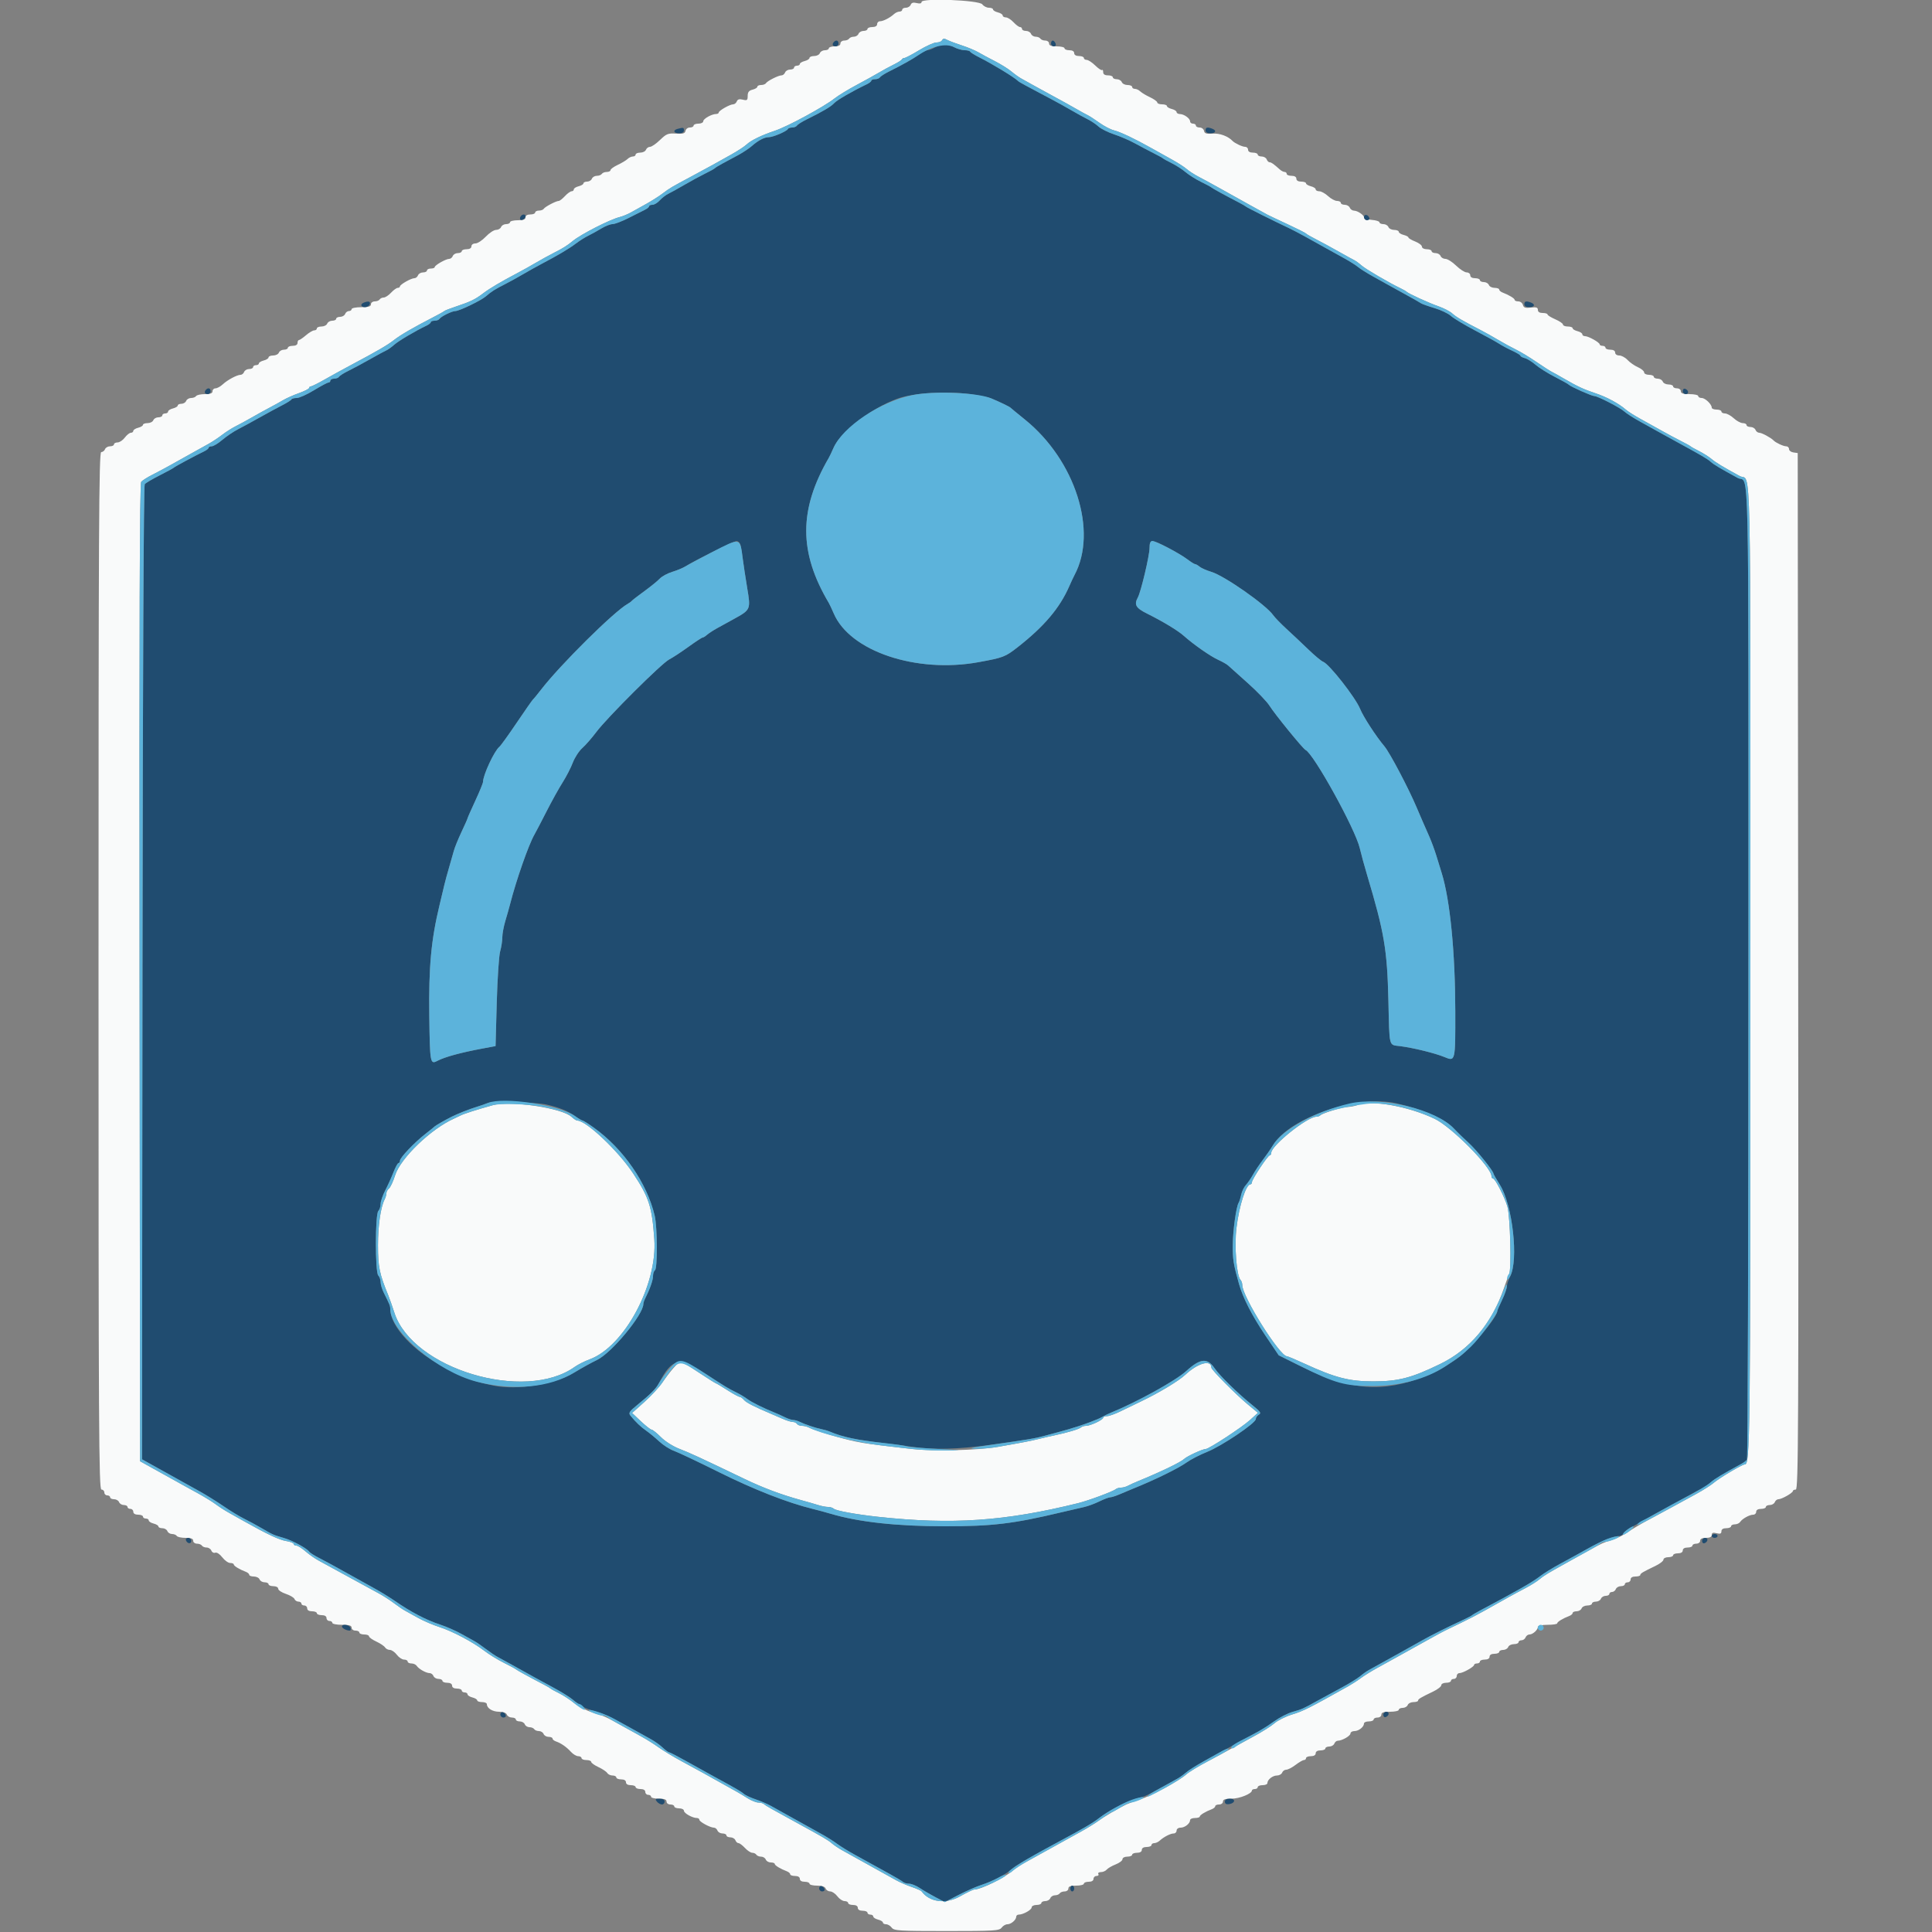 <svg id="svg" version="1.1" xmlns="http://www.w3.org/2000/svg" xmlns:xlink="http://www.w3.org/1999/xlink" width="400" height="400" viewBox="0, 0, 400,400"><rect x="0" y="0" width="400" height="400" fill="#808080" stroke="none"/><g id="svgg"><path id="path0" d="M190.800 0.407 C 190.800 0.720,190.450 0.799,189.791 0.634 C 189.084 0.456,188.712 0.563,188.548 0.990 C 188.420 1.326,187.974 1.600,187.557 1.600 C 187.141 1.600,186.800 1.780,186.800 2.000 C 186.800 2.220,186.543 2.400,186.229 2.400 C 185.914 2.400,185.412 2.625,185.113 2.900 C 184.263 3.682,182.870 4.400,182.205 4.400 C 181.872 4.400,181.600 4.670,181.600 5.000 C 181.600 5.373,181.222 5.600,180.600 5.600 C 180.050 5.600,179.600 5.780,179.600 6.000 C 179.600 6.220,179.234 6.400,178.787 6.400 C 178.341 6.400,177.871 6.670,177.745 7.000 C 177.618 7.330,177.184 7.600,176.781 7.600 C 176.377 7.600,175.936 7.780,175.800 8.000 C 175.664 8.220,175.203 8.400,174.776 8.400 C 174.349 8.400,174.000 8.670,174.000 9.000 C 174.000 9.400,173.600 9.600,172.800 9.600 C 172.140 9.600,171.600 9.780,171.600 10.000 C 171.600 10.220,171.234 10.400,170.787 10.400 C 170.341 10.400,169.871 10.670,169.745 11.000 C 169.618 11.330,169.084 11.600,168.557 11.600 C 168.031 11.600,167.600 11.777,167.600 11.992 C 167.600 12.208,167.150 12.498,166.600 12.636 C 166.050 12.774,165.600 13.047,165.600 13.243 C 165.600 13.440,165.330 13.600,165.000 13.600 C 164.670 13.600,164.400 13.780,164.400 14.000 C 164.400 14.220,164.034 14.400,163.587 14.400 C 163.141 14.400,162.671 14.670,162.545 15.000 C 162.418 15.330,162.091 15.600,161.819 15.600 C 161.165 15.600,158.879 16.749,158.584 17.225 C 158.457 17.431,158.003 17.600,157.576 17.600 C 157.149 17.600,156.800 17.760,156.800 17.957 C 156.800 18.153,156.350 18.426,155.800 18.564 C 155.055 18.751,154.800 19.080,154.800 19.851 C 154.800 20.758,154.675 20.855,153.791 20.634 C 153.084 20.456,152.712 20.563,152.548 20.990 C 152.420 21.326,152.078 21.600,151.790 21.600 C 151.108 21.600,148.806 22.910,148.803 23.300 C 148.801 23.465,148.566 23.600,148.280 23.600 C 147.361 23.600,145.606 24.584,145.603 25.100 C 145.601 25.375,145.150 25.600,144.600 25.600 C 144.050 25.600,143.600 25.780,143.600 26.000 C 143.600 26.220,143.253 26.400,142.829 26.400 C 142.405 26.400,141.999 26.709,141.926 27.086 C 141.820 27.637,141.430 27.751,139.959 27.660 C 138.323 27.559,137.963 27.703,136.654 28.974 C 135.846 29.758,134.913 30.400,134.580 30.400 C 134.247 30.400,133.871 30.670,133.745 31.000 C 133.618 31.330,133.084 31.600,132.557 31.600 C 132.031 31.600,131.600 31.780,131.600 32.000 C 131.600 32.220,131.343 32.400,131.029 32.400 C 130.714 32.400,130.219 32.632,129.929 32.915 C 129.638 33.199,128.725 33.747,127.900 34.134 C 127.075 34.521,126.400 35.009,126.400 35.219 C 126.400 35.428,126.051 35.600,125.624 35.600 C 125.197 35.600,124.736 35.780,124.600 36.000 C 124.464 36.220,123.998 36.400,123.564 36.400 C 123.130 36.400,122.671 36.670,122.545 37.000 C 122.418 37.330,121.974 37.600,121.557 37.600 C 121.141 37.600,120.800 37.760,120.800 37.957 C 120.800 38.153,120.350 38.426,119.800 38.564 C 119.250 38.702,118.800 38.992,118.800 39.208 C 118.800 39.423,118.596 39.600,118.346 39.600 C 118.096 39.600,117.475 40.050,116.965 40.600 C 116.455 41.150,115.877 41.600,115.681 41.600 C 115.135 41.600,112.846 42.801,112.584 43.225 C 112.457 43.431,112.003 43.600,111.576 43.600 C 111.149 43.600,110.800 43.780,110.800 44.000 C 110.800 44.220,110.350 44.400,109.800 44.400 C 109.178 44.400,108.800 44.627,108.800 45.000 C 108.800 45.433,108.356 45.600,107.200 45.600 C 106.320 45.600,105.600 45.780,105.600 46.000 C 105.600 46.220,105.234 46.400,104.787 46.400 C 104.341 46.400,103.871 46.670,103.745 47.000 C 103.618 47.330,103.150 47.600,102.704 47.600 C 102.259 47.600,101.300 48.230,100.574 49.000 C 99.848 49.770,98.882 50.400,98.427 50.400 C 97.959 50.400,97.600 50.660,97.600 51.000 C 97.600 51.373,97.222 51.600,96.600 51.600 C 96.050 51.600,95.600 51.780,95.600 52.000 C 95.600 52.220,95.234 52.400,94.787 52.400 C 94.341 52.400,93.871 52.670,93.745 53.000 C 93.618 53.330,93.278 53.600,92.990 53.600 C 92.308 53.600,90.006 54.910,90.003 55.300 C 90.001 55.465,89.640 55.600,89.200 55.600 C 88.760 55.600,88.400 55.780,88.400 56.000 C 88.400 56.220,88.034 56.400,87.587 56.400 C 87.141 56.400,86.671 56.670,86.545 57.000 C 86.418 57.330,86.078 57.600,85.790 57.600 C 85.108 57.600,82.806 58.910,82.803 59.300 C 82.801 59.465,82.596 59.600,82.346 59.600 C 82.096 59.600,81.475 60.050,80.965 60.600 C 80.455 61.150,79.770 61.600,79.443 61.600 C 79.115 61.600,78.736 61.780,78.600 62.000 C 78.464 62.220,78.003 62.400,77.576 62.400 C 77.149 62.400,76.800 62.670,76.800 63.000 C 76.800 63.453,76.311 63.600,74.800 63.600 C 73.700 63.600,72.800 63.780,72.800 64.000 C 72.800 64.220,72.549 64.400,72.243 64.400 C 71.936 64.400,71.582 64.670,71.455 65.000 C 71.329 65.330,70.859 65.600,70.413 65.600 C 69.966 65.600,69.600 65.780,69.600 66.000 C 69.600 66.220,69.234 66.400,68.787 66.400 C 68.341 66.400,67.871 66.670,67.745 67.000 C 67.618 67.330,67.084 67.600,66.557 67.600 C 66.031 67.600,65.600 67.780,65.600 68.000 C 65.600 68.220,65.358 68.400,65.062 68.400 C 64.766 68.400,64.001 68.850,63.362 69.400 C 62.723 69.949,62.065 70.399,61.900 70.400 C 61.735 70.400,61.600 70.670,61.600 71.000 C 61.600 71.373,61.222 71.600,60.600 71.600 C 60.050 71.600,59.600 71.780,59.600 72.000 C 59.600 72.220,59.234 72.400,58.787 72.400 C 58.341 72.400,57.871 72.670,57.745 73.000 C 57.618 73.330,57.084 73.600,56.557 73.600 C 56.031 73.600,55.600 73.777,55.600 73.992 C 55.600 74.208,55.150 74.498,54.600 74.636 C 54.050 74.774,53.600 75.047,53.600 75.243 C 53.600 75.440,53.330 75.600,53.000 75.600 C 52.670 75.600,52.400 75.780,52.400 76.000 C 52.400 76.220,52.034 76.400,51.587 76.400 C 51.141 76.400,50.671 76.670,50.545 77.000 C 50.418 77.330,50.091 77.600,49.819 77.600 C 49.079 77.600,47.108 78.654,46.111 79.582 C 45.629 80.032,44.956 80.400,44.617 80.400 C 44.278 80.400,44.000 80.670,44.000 81.000 C 44.000 81.432,43.558 81.600,42.424 81.600 C 41.557 81.600,40.736 81.780,40.600 82.000 C 40.464 82.220,39.998 82.400,39.564 82.400 C 39.130 82.400,38.671 82.670,38.545 83.000 C 38.418 83.330,37.974 83.600,37.557 83.600 C 37.141 83.600,36.800 83.760,36.800 83.957 C 36.800 84.153,36.350 84.426,35.800 84.564 C 35.250 84.702,34.800 84.992,34.800 85.208 C 34.800 85.423,34.530 85.600,34.200 85.600 C 33.870 85.600,33.600 85.780,33.600 86.000 C 33.600 86.220,33.234 86.400,32.787 86.400 C 32.341 86.400,31.871 86.670,31.745 87.000 C 31.618 87.330,31.084 87.600,30.557 87.600 C 30.031 87.600,29.600 87.760,29.600 87.957 C 29.600 88.153,29.150 88.426,28.600 88.564 C 28.050 88.702,27.600 88.992,27.600 89.208 C 27.600 89.423,27.373 89.600,27.095 89.600 C 26.817 89.600,26.252 90.050,25.839 90.600 C 25.426 91.150,24.753 91.600,24.344 91.600 C 23.935 91.600,23.600 91.780,23.600 92.000 C 23.600 92.220,23.234 92.400,22.787 92.400 C 22.341 92.400,21.871 92.670,21.745 93.000 C 21.618 93.330,21.264 93.600,20.957 93.600 C 20.482 93.600,20.400 109.466,20.400 201.000 C 20.400 296.200,20.468 308.400,21.000 308.400 C 21.330 308.400,21.600 308.670,21.600 309.000 C 21.600 309.330,21.870 309.600,22.200 309.600 C 22.530 309.600,22.800 309.780,22.800 310.000 C 22.800 310.220,23.166 310.400,23.613 310.400 C 24.059 310.400,24.529 310.670,24.655 311.000 C 24.782 311.330,25.226 311.600,25.643 311.600 C 26.059 311.600,26.400 311.780,26.400 312.000 C 26.400 312.220,26.670 312.400,27.000 312.400 C 27.330 312.400,27.600 312.670,27.600 313.000 C 27.600 313.373,27.978 313.600,28.600 313.600 C 29.150 313.600,29.600 313.780,29.600 314.000 C 29.600 314.220,29.870 314.400,30.200 314.400 C 30.530 314.400,30.800 314.577,30.800 314.792 C 30.800 315.008,31.250 315.298,31.800 315.436 C 32.350 315.574,32.800 315.847,32.800 316.043 C 32.800 316.240,33.166 316.400,33.613 316.400 C 34.059 316.400,34.529 316.670,34.655 317.000 C 34.782 317.330,35.216 317.600,35.619 317.600 C 36.023 317.600,36.464 317.780,36.600 318.000 C 36.736 318.220,37.557 318.400,38.424 318.400 C 39.558 318.400,40.000 318.568,40.000 319.000 C 40.000 319.330,40.349 319.600,40.776 319.600 C 41.203 319.600,41.664 319.780,41.800 320.000 C 41.936 320.220,42.377 320.400,42.781 320.400 C 43.184 320.400,43.625 320.689,43.761 321.042 C 43.896 321.394,44.258 321.587,44.565 321.469 C 44.884 321.346,45.507 321.756,46.021 322.427 C 46.515 323.072,47.253 323.600,47.660 323.600 C 48.067 323.600,48.400 323.737,48.400 323.905 C 48.400 324.211,49.585 324.933,50.900 325.429 C 51.285 325.574,51.600 325.852,51.600 326.047 C 51.600 326.241,52.031 326.400,52.557 326.400 C 53.084 326.400,53.618 326.670,53.745 327.000 C 53.871 327.330,54.341 327.600,54.787 327.600 C 55.234 327.600,55.600 327.780,55.600 328.000 C 55.600 328.220,56.050 328.400,56.600 328.400 C 57.169 328.400,57.600 328.631,57.600 328.936 C 57.600 329.231,58.311 329.706,59.179 329.993 C 60.048 330.280,60.852 330.759,60.967 331.057 C 61.081 331.356,61.451 331.600,61.787 331.600 C 62.124 331.600,62.400 331.780,62.400 332.000 C 62.400 332.220,62.670 332.400,63.000 332.400 C 63.330 332.400,63.600 332.670,63.600 333.000 C 63.600 333.373,63.978 333.600,64.600 333.600 C 65.150 333.600,65.600 333.780,65.600 334.000 C 65.600 334.220,66.050 334.400,66.600 334.400 C 67.222 334.400,67.600 334.627,67.600 335.000 C 67.600 335.330,67.870 335.600,68.200 335.600 C 68.530 335.600,68.800 335.780,68.800 336.000 C 68.800 336.220,69.700 336.400,70.800 336.400 C 72.311 336.400,72.800 336.547,72.800 337.000 C 72.800 337.333,73.156 337.600,73.600 337.600 C 74.040 337.600,74.400 337.780,74.400 338.000 C 74.400 338.220,74.850 338.400,75.400 338.400 C 75.950 338.400,76.400 338.572,76.400 338.781 C 76.400 338.991,77.075 339.476,77.900 339.860 C 78.725 340.243,79.544 340.792,79.720 341.078 C 79.896 341.365,80.348 341.600,80.725 341.600 C 81.102 341.600,81.748 342.050,82.161 342.600 C 82.574 343.150,83.247 343.600,83.656 343.600 C 84.065 343.600,84.400 343.780,84.400 344.000 C 84.400 344.220,84.751 344.400,85.180 344.400 C 85.609 344.400,86.104 344.625,86.280 344.900 C 86.689 345.539,88.222 346.400,88.952 346.400 C 89.261 346.400,89.618 346.670,89.745 347.000 C 89.871 347.330,90.341 347.600,90.787 347.600 C 91.234 347.600,91.600 347.780,91.600 348.000 C 91.600 348.220,92.050 348.400,92.600 348.400 C 93.222 348.400,93.600 348.627,93.600 349.000 C 93.600 349.373,93.978 349.600,94.600 349.600 C 95.150 349.600,95.600 349.780,95.600 350.000 C 95.600 350.220,95.870 350.400,96.200 350.400 C 96.530 350.400,96.800 350.577,96.800 350.792 C 96.800 351.008,97.250 351.298,97.800 351.436 C 98.350 351.574,98.800 351.847,98.800 352.043 C 98.800 352.240,99.250 352.400,99.800 352.400 C 100.350 352.400,100.800 352.593,100.800 352.829 C 100.800 353.674,101.968 354.400,103.329 354.400 C 104.191 354.400,104.801 354.626,104.945 355.000 C 105.071 355.330,105.541 355.600,105.987 355.600 C 106.434 355.600,106.800 355.780,106.800 356.000 C 106.800 356.220,107.166 356.400,107.613 356.400 C 108.059 356.400,108.529 356.670,108.655 357.000 C 108.782 357.330,109.216 357.600,109.619 357.600 C 110.023 357.600,110.464 357.780,110.600 358.000 C 110.736 358.220,111.177 358.400,111.581 358.400 C 111.984 358.400,112.418 358.670,112.545 359.000 C 112.671 359.330,113.141 359.600,113.587 359.600 C 114.034 359.600,114.400 359.759,114.400 359.953 C 114.400 360.148,114.715 360.412,115.100 360.542 C 116.139 360.891,117.286 361.687,118.207 362.700 C 118.657 363.195,119.335 363.600,119.713 363.600 C 120.091 363.600,120.400 363.780,120.400 364.000 C 120.400 364.220,120.850 364.400,121.400 364.400 C 121.950 364.400,122.400 364.572,122.400 364.781 C 122.400 364.991,123.075 365.476,123.900 365.860 C 124.725 366.243,125.544 366.792,125.720 367.078 C 125.896 367.365,126.391 367.600,126.820 367.600 C 127.249 367.600,127.600 367.780,127.600 368.000 C 127.600 368.220,128.050 368.400,128.600 368.400 C 129.222 368.400,129.600 368.627,129.600 369.000 C 129.600 369.373,129.978 369.600,130.600 369.600 C 131.150 369.600,131.600 369.780,131.600 370.000 C 131.600 370.220,132.050 370.400,132.600 370.400 C 133.222 370.400,133.600 370.627,133.600 371.000 C 133.600 371.330,133.870 371.600,134.200 371.600 C 134.530 371.600,134.800 371.780,134.800 372.000 C 134.800 372.220,135.520 372.400,136.400 372.400 C 137.556 372.400,138.000 372.567,138.000 373.000 C 138.000 373.333,138.356 373.600,138.800 373.600 C 139.240 373.600,139.600 373.780,139.600 374.000 C 139.600 374.220,140.050 374.400,140.600 374.400 C 141.150 374.400,141.601 374.625,141.603 374.900 C 141.606 375.416,143.361 376.400,144.280 376.400 C 144.566 376.400,144.800 376.567,144.800 376.771 C 144.800 377.186,147.050 378.400,147.819 378.400 C 148.091 378.400,148.418 378.670,148.545 379.000 C 148.671 379.330,149.141 379.600,149.587 379.600 C 150.034 379.600,150.400 379.780,150.400 380.000 C 150.400 380.220,150.766 380.400,151.213 380.400 C 151.659 380.400,152.129 380.670,152.255 381.000 C 152.382 381.330,152.671 381.600,152.897 381.600 C 153.123 381.600,153.725 382.050,154.235 382.600 C 154.745 383.150,155.430 383.600,155.757 383.600 C 156.085 383.600,156.464 383.780,156.600 384.000 C 156.736 384.220,157.177 384.400,157.581 384.400 C 157.984 384.400,158.418 384.670,158.545 385.000 C 158.671 385.330,159.141 385.600,159.587 385.600 C 160.034 385.600,160.400 385.737,160.400 385.905 C 160.400 386.211,161.585 386.933,162.900 387.429 C 163.285 387.574,163.600 387.852,163.600 388.047 C 163.600 388.241,164.050 388.400,164.600 388.400 C 165.222 388.400,165.600 388.627,165.600 389.000 C 165.600 389.373,165.978 389.600,166.600 389.600 C 167.150 389.600,167.600 389.780,167.600 390.000 C 167.600 390.220,168.301 390.400,169.157 390.400 C 170.172 390.400,170.795 390.609,170.945 391.000 C 171.071 391.330,171.498 391.600,171.893 391.600 C 172.287 391.600,172.948 392.050,173.361 392.600 C 173.774 393.150,174.447 393.600,174.856 393.600 C 175.265 393.600,175.600 393.780,175.600 394.000 C 175.600 394.220,176.050 394.400,176.600 394.400 C 177.222 394.400,177.600 394.627,177.600 395.000 C 177.600 395.373,177.978 395.600,178.600 395.600 C 179.150 395.600,179.600 395.780,179.600 396.000 C 179.600 396.220,179.870 396.400,180.200 396.400 C 180.530 396.400,180.800 396.577,180.800 396.792 C 180.800 397.008,181.250 397.298,181.800 397.436 C 182.350 397.574,182.800 397.847,182.800 398.043 C 182.800 398.240,183.095 398.400,183.456 398.400 C 183.817 398.400,184.342 398.715,184.624 399.100 C 185.089 399.737,186.115 399.800,196.000 399.800 C 205.885 399.800,206.911 399.737,207.376 399.100 C 207.658 398.715,208.196 398.400,208.573 398.400 C 209.338 398.400,210.400 397.486,210.400 396.829 C 210.400 396.593,210.634 396.400,210.920 396.400 C 211.839 396.400,213.594 395.416,213.597 394.900 C 213.599 394.625,214.050 394.400,214.600 394.400 C 215.150 394.400,215.600 394.220,215.600 394.000 C 215.600 393.780,215.966 393.600,216.413 393.600 C 216.859 393.600,217.329 393.330,217.455 393.000 C 217.582 392.670,218.016 392.400,218.419 392.400 C 218.823 392.400,219.264 392.220,219.400 392.000 C 219.536 391.780,219.997 391.600,220.424 391.600 C 220.851 391.600,221.200 391.330,221.200 391.000 C 221.200 390.567,221.644 390.400,222.800 390.400 C 223.680 390.400,224.400 390.220,224.400 390.000 C 224.400 389.780,224.850 389.600,225.400 389.600 C 226.022 389.600,226.400 389.373,226.400 389.000 C 226.400 388.670,226.681 388.400,227.024 388.400 C 227.367 388.400,227.536 388.220,227.400 388.000 C 227.264 387.780,227.501 387.600,227.927 387.600 C 228.353 387.600,228.895 387.367,229.132 387.082 C 229.368 386.797,230.200 386.314,230.981 386.008 C 231.761 385.701,232.400 385.214,232.400 384.925 C 232.400 384.632,232.841 384.400,233.400 384.400 C 233.950 384.400,234.400 384.220,234.400 384.000 C 234.400 383.780,234.850 383.600,235.400 383.600 C 236.022 383.600,236.400 383.373,236.400 383.000 C 236.400 382.627,236.778 382.400,237.400 382.400 C 237.950 382.400,238.400 382.220,238.400 382.000 C 238.400 381.780,238.657 381.600,238.971 381.600 C 239.286 381.600,239.788 381.375,240.087 381.100 C 240.937 380.318,242.330 379.600,242.995 379.600 C 243.328 379.600,243.600 379.330,243.600 379.000 C 243.600 378.660,243.959 378.400,244.429 378.400 C 245.314 378.400,246.400 377.534,246.400 376.829 C 246.400 376.593,246.850 376.400,247.400 376.400 C 247.950 376.400,248.400 376.263,248.400 376.095 C 248.400 375.789,249.585 375.067,250.900 374.571 C 251.285 374.426,251.600 374.148,251.600 373.953 C 251.600 373.759,251.960 373.600,252.400 373.600 C 252.844 373.600,253.200 373.333,253.200 373.000 C 253.200 372.557,253.663 372.400,254.968 372.400 C 256.625 372.400,259.192 371.368,259.197 370.700 C 259.199 370.535,259.470 370.400,259.800 370.400 C 260.130 370.400,260.400 370.220,260.400 370.000 C 260.400 369.780,260.850 369.600,261.400 369.600 C 261.950 369.600,262.400 369.407,262.400 369.171 C 262.400 368.462,263.488 367.600,264.384 367.600 C 264.847 367.600,265.329 367.330,265.455 367.000 C 265.582 366.670,265.964 366.400,266.305 366.400 C 266.646 366.400,267.514 365.950,268.236 365.400 C 268.957 364.850,269.739 364.400,269.973 364.400 C 270.208 364.400,270.400 364.220,270.400 364.000 C 270.400 363.780,270.850 363.600,271.400 363.600 C 272.022 363.600,272.400 363.373,272.400 363.000 C 272.400 362.627,272.778 362.400,273.400 362.400 C 273.950 362.400,274.400 362.220,274.400 362.000 C 274.400 361.780,274.766 361.600,275.213 361.600 C 275.659 361.600,276.129 361.330,276.255 361.000 C 276.382 360.670,276.700 360.400,276.963 360.400 C 277.846 360.400,279.594 359.405,279.597 358.900 C 279.599 358.625,279.973 358.400,280.429 358.400 C 281.314 358.400,282.400 357.534,282.400 356.829 C 282.400 356.593,282.850 356.400,283.400 356.400 C 283.950 356.400,284.400 356.220,284.400 356.000 C 284.400 355.780,284.760 355.600,285.200 355.600 C 285.644 355.600,286.000 355.333,286.000 355.000 C 286.000 354.556,286.467 354.400,287.800 354.400 C 288.790 354.400,289.600 354.220,289.600 354.000 C 289.600 353.780,289.966 353.600,290.413 353.600 C 290.859 353.600,291.329 353.330,291.455 353.000 C 291.582 352.670,292.116 352.400,292.643 352.400 C 293.169 352.400,293.600 352.263,293.600 352.095 C 293.600 351.770,294.097 351.471,296.741 350.206 C 297.653 349.769,298.400 349.184,298.400 348.906 C 298.400 348.628,298.850 348.400,299.400 348.400 C 299.950 348.400,300.400 348.220,300.400 348.000 C 300.400 347.780,300.670 347.600,301.000 347.600 C 301.330 347.600,301.600 347.330,301.600 347.000 C 301.600 346.670,301.855 346.400,302.168 346.400 C 302.881 346.400,305.194 345.102,305.197 344.700 C 305.199 344.535,305.470 344.400,305.800 344.400 C 306.130 344.400,306.400 344.220,306.400 344.000 C 306.400 343.780,306.850 343.600,307.400 343.600 C 308.022 343.600,308.400 343.373,308.400 343.000 C 308.400 342.627,308.778 342.400,309.400 342.400 C 309.950 342.400,310.400 342.220,310.400 342.000 C 310.400 341.780,310.766 341.600,311.213 341.600 C 311.659 341.600,312.129 341.330,312.255 341.000 C 312.382 340.670,312.916 340.400,313.443 340.400 C 313.969 340.400,314.400 340.220,314.400 340.000 C 314.400 339.780,314.676 339.600,315.013 339.600 C 315.349 339.600,315.729 339.330,315.855 339.000 C 315.982 338.670,316.349 338.400,316.671 338.400 C 317.354 338.400,318.400 337.449,318.400 336.829 C 318.400 336.581,319.244 336.400,320.400 336.400 C 321.500 336.400,322.400 336.263,322.400 336.095 C 322.400 335.789,323.585 335.067,324.900 334.571 C 325.285 334.426,325.600 334.148,325.600 333.953 C 325.600 333.759,325.966 333.600,326.413 333.600 C 326.859 333.600,327.329 333.330,327.455 333.000 C 327.582 332.670,328.116 332.400,328.643 332.400 C 329.169 332.400,329.600 332.220,329.600 332.000 C 329.600 331.780,329.966 331.600,330.413 331.600 C 330.859 331.600,331.329 331.330,331.455 331.000 C 331.582 330.670,332.026 330.400,332.443 330.400 C 332.859 330.400,333.200 330.220,333.200 330.000 C 333.200 329.780,333.451 329.600,333.757 329.600 C 334.064 329.600,334.418 329.330,334.545 329.000 C 334.671 328.670,335.141 328.400,335.587 328.400 C 336.034 328.400,336.400 328.220,336.400 328.000 C 336.400 327.780,336.670 327.600,337.000 327.600 C 337.330 327.600,337.600 327.330,337.600 327.000 C 337.600 326.627,337.978 326.400,338.600 326.400 C 339.150 326.400,339.600 326.263,339.600 326.095 C 339.600 325.770,340.097 325.471,342.741 324.206 C 343.653 323.769,344.400 323.184,344.400 322.906 C 344.400 322.628,344.850 322.400,345.400 322.400 C 345.950 322.400,346.400 322.220,346.400 322.000 C 346.400 321.780,346.850 321.600,347.400 321.600 C 348.022 321.600,348.400 321.373,348.400 321.000 C 348.400 320.627,348.778 320.400,349.400 320.400 C 349.950 320.400,350.400 320.220,350.400 320.000 C 350.400 319.780,350.760 319.600,351.200 319.600 C 351.644 319.600,352.000 319.333,352.000 319.000 C 352.000 318.600,352.400 318.400,353.200 318.400 C 354.007 318.400,354.400 318.201,354.400 317.792 C 354.400 317.344,354.662 317.251,355.400 317.436 C 356.156 317.626,356.400 317.530,356.400 317.043 C 356.400 316.624,356.748 316.400,357.400 316.400 C 357.950 316.400,358.400 316.220,358.400 316.000 C 358.400 315.780,358.751 315.600,359.180 315.600 C 359.609 315.600,360.104 315.375,360.280 315.100 C 360.699 314.445,362.228 313.600,362.995 313.600 C 363.328 313.600,363.600 313.330,363.600 313.000 C 363.600 312.627,363.978 312.400,364.600 312.400 C 365.150 312.400,365.600 312.220,365.600 312.000 C 365.600 311.780,365.966 311.600,366.413 311.600 C 366.859 311.600,367.329 311.330,367.455 311.000 C 367.582 310.670,367.922 310.400,368.210 310.400 C 368.892 310.400,371.194 309.090,371.197 308.700 C 371.199 308.535,371.470 308.400,371.801 308.400 C 372.334 308.400,372.390 296.314,372.301 201.100 L 372.200 93.800 371.300 93.672 C 370.805 93.602,370.400 93.287,370.400 92.972 C 370.400 92.657,370.128 92.400,369.795 92.400 C 369.230 92.400,367.653 91.665,367.200 91.191 C 366.660 90.626,364.762 89.600,364.257 89.600 C 363.943 89.600,363.582 89.330,363.455 89.000 C 363.329 88.670,362.859 88.400,362.413 88.400 C 361.966 88.400,361.600 88.220,361.600 88.000 C 361.600 87.780,361.249 87.600,360.821 87.600 C 360.392 87.600,359.556 87.150,358.962 86.600 C 358.369 86.050,357.549 85.600,357.142 85.600 C 356.734 85.600,356.400 85.420,356.400 85.200 C 356.400 84.980,355.950 84.800,355.400 84.800 C 354.850 84.800,354.400 84.622,354.400 84.405 C 354.400 83.702,353.043 82.400,352.311 82.400 C 351.920 82.400,351.600 82.220,351.600 82.000 C 351.600 81.780,350.790 81.600,349.800 81.600 C 348.467 81.600,348.000 81.444,348.000 81.000 C 348.000 80.667,347.644 80.400,347.200 80.400 C 346.760 80.400,346.400 80.220,346.400 80.000 C 346.400 79.780,345.969 79.600,345.443 79.600 C 344.916 79.600,344.382 79.330,344.255 79.000 C 344.129 78.670,343.659 78.400,343.213 78.400 C 342.766 78.400,342.400 78.220,342.400 78.000 C 342.400 77.780,341.950 77.600,341.400 77.600 C 340.850 77.600,340.400 77.374,340.400 77.098 C 340.400 76.821,339.822 76.339,339.115 76.026 C 338.408 75.714,337.443 75.040,336.969 74.529 C 336.496 74.018,335.724 73.600,335.254 73.600 C 334.762 73.600,334.400 73.346,334.400 73.000 C 334.400 72.627,334.022 72.400,333.400 72.400 C 332.850 72.400,332.400 72.220,332.400 72.000 C 332.400 71.780,332.130 71.600,331.800 71.600 C 331.470 71.600,331.199 71.465,331.197 71.300 C 331.194 70.898,328.881 69.600,328.168 69.600 C 327.855 69.600,327.600 69.423,327.600 69.208 C 327.600 68.992,327.150 68.702,326.600 68.564 C 326.050 68.426,325.600 68.153,325.600 67.957 C 325.600 67.760,325.150 67.600,324.600 67.600 C 324.050 67.600,323.600 67.419,323.600 67.199 C 323.600 66.978,322.880 66.486,322.000 66.104 C 321.120 65.723,320.400 65.274,320.400 65.106 C 320.400 64.938,319.950 64.800,319.400 64.800 C 318.748 64.800,318.400 64.576,318.400 64.156 C 318.400 63.651,318.086 63.549,316.943 63.683 C 315.786 63.818,315.448 63.703,315.297 63.126 C 315.192 62.727,314.768 62.400,314.353 62.400 C 313.939 62.400,313.600 62.263,313.600 62.095 C 313.600 61.789,312.415 61.067,311.100 60.571 C 310.715 60.426,310.400 60.148,310.400 59.953 C 310.400 59.759,309.969 59.600,309.443 59.600 C 308.916 59.600,308.382 59.330,308.255 59.000 C 308.129 58.670,307.659 58.400,307.213 58.400 C 306.766 58.400,306.400 58.220,306.400 58.000 C 306.400 57.780,305.950 57.600,305.400 57.600 C 304.778 57.600,304.400 57.373,304.400 57.000 C 304.400 56.670,304.068 56.400,303.661 56.400 C 303.255 56.400,302.274 55.770,301.481 55.000 C 300.688 54.230,299.690 53.600,299.263 53.600 C 298.835 53.600,298.382 53.330,298.255 53.000 C 298.129 52.670,297.659 52.400,297.213 52.400 C 296.766 52.400,296.400 52.220,296.400 52.000 C 296.400 51.780,295.950 51.600,295.400 51.600 C 294.841 51.600,294.400 51.368,294.400 51.075 C 294.400 50.786,293.770 50.302,293.000 50.000 C 292.230 49.698,291.600 49.324,291.600 49.169 C 291.600 49.014,291.150 48.774,290.600 48.636 C 290.050 48.498,289.600 48.208,289.600 47.992 C 289.600 47.777,289.169 47.600,288.643 47.600 C 288.116 47.600,287.582 47.330,287.455 47.000 C 287.329 46.670,286.859 46.400,286.413 46.400 C 285.966 46.400,285.600 46.230,285.600 46.023 C 285.600 45.816,284.877 45.591,283.993 45.523 C 283.109 45.455,282.401 45.249,282.420 45.064 C 282.468 44.576,281.111 43.628,280.343 43.613 C 279.981 43.606,279.582 43.330,279.455 43.000 C 279.329 42.670,278.859 42.400,278.413 42.400 C 277.966 42.400,277.600 42.220,277.600 42.000 C 277.600 41.780,277.249 41.600,276.821 41.600 C 276.392 41.600,275.556 41.150,274.962 40.600 C 274.369 40.050,273.549 39.600,273.142 39.600 C 272.734 39.600,272.400 39.423,272.400 39.208 C 272.400 38.992,271.950 38.702,271.400 38.564 C 270.850 38.426,270.400 38.153,270.400 37.957 C 270.400 37.760,269.950 37.600,269.400 37.600 C 268.778 37.600,268.400 37.373,268.400 37.000 C 268.400 36.627,268.022 36.400,267.400 36.400 C 266.850 36.400,266.400 36.220,266.400 36.000 C 266.400 35.780,266.207 35.600,265.971 35.600 C 265.736 35.600,265.292 35.375,264.985 35.100 C 263.682 33.931,263.213 33.600,262.860 33.600 C 262.654 33.600,262.382 33.330,262.255 33.000 C 262.129 32.670,261.659 32.400,261.213 32.400 C 260.766 32.400,260.400 32.220,260.400 32.000 C 260.400 31.780,259.950 31.600,259.400 31.600 C 258.778 31.600,258.400 31.373,258.400 31.000 C 258.400 30.670,258.128 30.400,257.795 30.400 C 257.230 30.400,255.653 29.665,255.200 29.191 C 254.244 28.191,252.535 27.558,251.075 27.663 C 249.754 27.759,249.380 27.640,249.275 27.092 C 249.201 26.711,248.795 26.400,248.371 26.400 C 247.947 26.400,247.600 26.220,247.600 26.000 C 247.600 25.780,247.330 25.600,247.000 25.600 C 246.670 25.600,246.400 25.395,246.400 25.144 C 246.400 24.529,245.165 23.628,244.300 23.613 C 243.915 23.606,243.600 23.423,243.600 23.208 C 243.600 22.992,243.150 22.702,242.600 22.564 C 242.050 22.426,241.600 22.153,241.600 21.957 C 241.600 21.760,241.150 21.600,240.600 21.600 C 240.050 21.600,239.600 21.428,239.600 21.219 C 239.600 21.009,238.925 20.521,238.100 20.134 C 237.275 19.747,236.362 19.199,236.071 18.915 C 235.781 18.632,235.286 18.400,234.971 18.400 C 234.657 18.400,234.400 18.220,234.400 18.000 C 234.400 17.780,233.969 17.600,233.443 17.600 C 232.916 17.600,232.382 17.330,232.255 17.000 C 232.129 16.670,231.659 16.400,231.213 16.400 C 230.766 16.400,230.400 16.220,230.400 16.000 C 230.400 15.780,229.950 15.600,229.400 15.600 C 228.733 15.600,228.400 15.378,228.400 14.933 C 228.400 14.567,228.298 14.369,228.173 14.494 C 228.048 14.618,227.412 14.198,226.759 13.560 C 226.107 12.922,225.309 12.400,224.986 12.400 C 224.664 12.400,224.400 12.220,224.400 12.000 C 224.400 11.780,223.950 11.600,223.400 11.600 C 222.778 11.600,222.400 11.373,222.400 11.000 C 222.400 10.627,222.022 10.400,221.400 10.400 C 220.850 10.400,220.400 10.220,220.400 10.000 C 220.400 9.780,219.680 9.600,218.800 9.600 C 217.644 9.600,217.200 9.433,217.200 9.000 C 217.200 8.670,216.851 8.400,216.424 8.400 C 215.997 8.400,215.536 8.220,215.400 8.000 C 215.264 7.780,214.823 7.600,214.419 7.600 C 214.016 7.600,213.582 7.330,213.455 7.000 C 213.329 6.670,212.859 6.400,212.413 6.400 C 211.966 6.400,211.600 6.220,211.600 6.000 C 211.600 5.780,211.411 5.600,211.181 5.600 C 210.950 5.600,210.345 5.150,209.835 4.600 C 209.325 4.050,208.614 3.600,208.254 3.600 C 207.894 3.600,207.600 3.423,207.600 3.208 C 207.600 2.992,207.150 2.702,206.600 2.564 C 206.050 2.426,205.600 2.153,205.600 1.957 C 205.600 1.760,205.215 1.600,204.744 1.600 C 204.273 1.600,203.658 1.285,203.377 0.900 C 202.732 0.018,190.800 -0.450,190.800 0.407 M196.305 8.352 C 196.687 8.545,197.990 9.027,199.200 9.422 C 200.410 9.818,201.940 10.459,202.600 10.849 C 203.260 11.238,204.785 12.057,205.989 12.669 C 207.193 13.281,208.723 14.235,209.389 14.791 C 210.055 15.346,210.960 15.996,211.400 16.237 C 211.840 16.477,213.280 17.277,214.600 18.015 C 215.920 18.753,217.810 19.787,218.800 20.312 C 219.790 20.838,221.500 21.787,222.600 22.421 C 223.700 23.056,224.870 23.699,225.200 23.851 C 225.530 24.003,226.610 24.703,227.600 25.407 C 228.590 26.111,229.940 26.817,230.600 26.976 C 231.907 27.291,234.947 28.732,238.400 30.675 C 239.610 31.355,241.552 32.438,242.716 33.081 C 243.880 33.724,245.230 34.596,245.716 35.020 C 246.202 35.444,247.320 36.163,248.200 36.619 C 249.080 37.074,250.880 38.051,252.200 38.789 C 257.130 41.545,261.338 43.880,262.400 44.448 C 262.730 44.624,264.620 45.520,266.600 46.438 C 268.580 47.356,270.290 48.219,270.400 48.354 C 270.510 48.490,271.410 49.011,272.400 49.512 C 273.390 50.013,275.460 51.134,277.000 52.004 C 278.540 52.873,280.062 53.711,280.383 53.867 C 280.703 54.022,281.388 54.520,281.904 54.975 C 282.762 55.728,287.574 58.540,290.000 59.704 C 290.550 59.968,291.090 60.277,291.200 60.392 C 291.577 60.784,295.799 62.716,297.800 63.411 C 298.900 63.794,300.194 64.464,300.676 64.901 C 301.500 65.647,302.812 66.415,306.600 68.368 C 307.480 68.821,309.100 69.727,310.200 70.381 C 311.300 71.035,312.951 71.935,313.868 72.381 C 314.786 72.826,316.676 73.968,318.068 74.919 C 319.461 75.869,320.870 76.777,321.200 76.936 C 321.530 77.095,322.700 77.747,323.800 78.387 C 326.633 80.032,327.894 80.617,330.400 81.449 C 332.664 82.200,335.193 83.567,336.600 84.800 C 337.040 85.185,338.390 86.043,339.600 86.706 C 340.810 87.369,342.790 88.471,344.000 89.153 C 345.210 89.836,347.010 90.800,348.000 91.297 C 348.990 91.793,349.890 92.289,350.000 92.400 C 350.110 92.510,350.912 92.960,351.781 93.400 C 352.651 93.840,353.822 94.584,354.384 95.053 C 355.266 95.791,356.703 96.658,360.200 98.564 C 362.614 99.880,362.400 89.928,362.400 200.888 C 362.400 299.498,362.357 303.200,361.215 303.200 C 360.684 303.200,355.954 306.009,354.800 307.009 C 354.250 307.486,352.630 308.514,351.200 309.295 C 349.770 310.076,347.520 311.304,346.200 312.024 C 344.880 312.745,342.630 313.960,341.200 314.724 C 339.770 315.488,337.880 316.611,337.000 317.219 C 336.120 317.828,334.680 318.544,333.800 318.812 C 331.967 319.369,331.656 319.508,329.200 320.870 C 328.210 321.419,326.320 322.467,325.000 323.199 C 320.361 325.771,319.639 326.207,318.701 327.000 C 318.181 327.440,316.865 328.263,315.778 328.829 C 313.834 329.840,311.556 331.095,307.200 333.554 C 305.990 334.238,303.830 335.355,302.400 336.037 C 298.902 337.707,298.858 337.729,296.800 338.870 C 295.810 339.419,293.920 340.468,292.600 341.200 C 291.280 341.932,289.660 342.832,289.000 343.200 C 288.340 343.568,286.720 344.461,285.400 345.185 C 284.080 345.908,282.445 346.914,281.767 347.419 C 281.089 347.925,279.919 348.682,279.167 349.103 C 271.005 353.671,269.848 354.252,267.456 354.984 C 266.166 355.379,264.546 356.192,263.856 356.791 C 263.165 357.389,261.250 358.601,259.600 359.484 C 257.950 360.366,255.880 361.496,255.000 361.994 C 254.120 362.492,251.870 363.703,250.000 364.685 C 248.130 365.666,246.150 366.878,245.600 367.379 C 244.148 368.699,238.510 371.747,235.978 372.580 C 234.780 372.974,233.530 373.426,233.200 373.584 C 231.607 374.348,228.549 376.148,227.439 376.976 C 226.758 377.484,225.120 378.492,223.800 379.215 C 222.480 379.939,220.860 380.832,220.200 381.200 C 217.723 382.581,214.139 384.565,212.400 385.516 C 211.410 386.058,210.240 386.816,209.800 387.201 C 207.963 388.808,203.134 391.200,201.725 391.200 C 201.479 391.200,200.162 391.830,198.800 392.600 C 195.825 394.281,192.445 393.847,190.800 391.571 C 190.690 391.419,189.768 391.013,188.752 390.670 C 187.736 390.326,186.296 389.704,185.552 389.288 C 183.536 388.160,177.628 384.880,174.400 383.096 C 173.630 382.670,172.640 382.007,172.200 381.622 C 171.467 380.980,170.373 380.338,165.200 377.514 C 159.562 374.436,158.565 373.870,158.220 373.551 C 158.011 373.358,157.471 373.199,157.020 373.199 C 156.569 373.198,155.570 372.800,154.800 372.315 C 154.030 371.830,153.040 371.233,152.600 370.989 C 149.718 369.385,146.801 367.758,145.600 367.083 C 144.830 366.651,142.850 365.572,141.200 364.687 C 139.550 363.801,137.390 362.499,136.400 361.793 C 135.410 361.088,133.790 360.065,132.800 359.521 C 131.810 358.977,129.920 357.933,128.600 357.202 C 125.302 355.376,125.295 355.373,122.659 354.543 C 121.371 354.138,119.661 353.261,118.859 352.593 C 118.057 351.926,116.680 351.025,115.800 350.590 C 114.920 350.156,114.110 349.710,114.000 349.600 C 113.890 349.490,113.260 349.120,112.600 348.778 C 109.734 347.291,106.985 345.785,106.800 345.600 C 106.690 345.490,105.569 344.885,104.308 344.255 C 103.048 343.626,101.248 342.521,100.308 341.800 C 97.907 339.959,93.660 337.714,90.922 336.839 C 89.645 336.431,87.700 335.596,86.600 334.984 C 85.500 334.373,84.240 333.676,83.800 333.436 C 83.360 333.196,82.328 332.493,81.507 331.872 C 80.687 331.252,79.247 330.332,78.307 329.829 C 77.368 329.325,75.790 328.464,74.800 327.916 C 72.666 326.735,67.975 324.174,65.991 323.106 C 65.215 322.689,63.976 321.820,63.236 321.174 C 62.497 320.528,61.646 320.000,61.346 320.000 C 61.046 320.000,60.800 319.843,60.800 319.651 C 60.800 319.459,60.111 319.192,59.269 319.057 C 57.837 318.828,55.368 317.671,50.600 314.992 C 49.500 314.374,47.985 313.524,47.233 313.103 C 46.481 312.682,45.311 311.925,44.633 311.419 C 43.955 310.914,42.320 309.908,41.000 309.185 C 39.680 308.461,38.060 307.568,37.400 307.200 C 36.740 306.832,35.120 305.932,33.800 305.200 C 32.480 304.467,30.860 303.567,30.200 303.200 L 29.000 302.531 28.899 201.408 C 28.827 129.209,28.922 100.134,29.232 99.761 C 29.471 99.474,30.506 98.816,31.533 98.298 C 32.560 97.781,34.210 96.902,35.200 96.345 C 36.190 95.787,38.080 94.732,39.400 94.000 C 40.720 93.268,42.430 92.317,43.200 91.887 C 43.970 91.457,45.230 90.619,46.000 90.025 C 46.770 89.431,48.030 88.631,48.800 88.247 C 49.570 87.863,51.100 87.030,52.200 86.396 C 53.300 85.762,54.920 84.868,55.800 84.409 C 56.680 83.950,57.940 83.252,58.600 82.858 C 59.260 82.463,60.745 81.804,61.900 81.391 C 63.055 80.979,64.000 80.498,64.000 80.321 C 64.000 80.144,64.163 80.000,64.362 80.000 C 64.560 80.000,65.865 79.348,67.262 78.551 C 68.658 77.754,71.136 76.392,72.768 75.525 C 78.181 72.649,80.186 71.481,81.600 70.379 C 82.953 69.324,85.626 67.776,89.800 65.629 C 90.900 65.063,91.890 64.509,92.000 64.397 C 92.110 64.285,93.190 63.865,94.400 63.463 C 97.409 62.463,98.370 61.999,100.000 60.759 C 101.380 59.709,103.670 58.352,107.200 56.494 C 108.190 55.973,109.900 55.017,111.000 54.370 C 112.100 53.722,113.720 52.831,114.600 52.389 C 116.498 51.436,117.434 50.851,118.603 49.885 C 120.284 48.497,126.257 45.450,128.289 44.944 C 128.900 44.792,129.940 44.367,130.600 44.000 C 131.260 43.632,132.700 42.831,133.800 42.219 C 134.900 41.607,136.430 40.632,137.200 40.053 C 138.726 38.905,138.956 38.769,143.270 36.467 C 144.882 35.607,146.830 34.549,147.600 34.117 C 148.370 33.685,150.068 32.737,151.374 32.012 C 152.679 31.287,154.119 30.344,154.574 29.916 C 155.492 29.052,157.650 28.005,160.452 27.064 C 163.112 26.171,170.539 22.145,172.800 20.372 C 173.570 19.768,175.640 18.505,177.400 17.567 C 179.160 16.628,181.230 15.482,182.000 15.019 C 182.770 14.556,184.120 13.822,185.000 13.389 C 185.880 12.955,186.660 12.465,186.733 12.300 C 186.807 12.135,187.042 12.000,187.255 12.000 C 187.469 12.000,188.838 11.280,190.297 10.400 C 191.756 9.520,193.355 8.800,193.851 8.800 C 194.347 8.800,194.864 8.620,195.000 8.400 C 195.302 7.911,195.426 7.906,196.305 8.352 M102.000 228.825 C 98.665 229.754,96.144 230.557,95.400 230.927 C 94.960 231.146,94.330 231.445,94.000 231.592 C 89.228 233.716,82.917 239.792,81.802 243.337 C 81.412 244.576,80.847 245.795,80.547 246.044 C 80.246 246.294,80.000 246.748,80.000 247.054 C 80.000 247.360,79.839 247.923,79.643 248.305 C 78.808 249.927,78.260 253.693,78.260 257.800 C 78.260 262.289,78.554 263.722,80.393 268.200 C 80.664 268.860,81.229 270.466,81.649 271.770 C 85.396 283.414,108.647 290.399,119.000 282.990 C 119.660 282.518,121.050 281.819,122.089 281.437 C 129.239 278.808,136.132 266.001,135.468 256.579 C 134.991 249.807,134.390 247.939,131.078 242.925 C 128.001 238.268,121.369 232.000,119.518 232.000 C 119.325 232.000,118.800 231.658,118.351 231.241 C 116.367 229.392,105.649 227.809,102.000 228.825 M281.000 228.800 C 280.560 228.989,279.660 229.162,279.000 229.185 C 277.792 229.226,273.807 230.460,273.325 230.941 C 273.183 231.084,272.832 231.200,272.544 231.200 C 270.666 231.200,263.200 237.170,263.200 238.672 C 263.200 238.962,263.058 239.200,262.885 239.200 C 262.491 239.200,259.200 244.167,259.200 244.763 C 259.200 245.003,259.061 245.200,258.891 245.200 C 257.962 245.200,256.550 249.612,255.991 254.259 C 255.538 258.028,256.016 264.149,256.828 264.980 C 257.033 265.189,257.200 265.671,257.200 266.052 C 257.200 268.441,264.953 280.800,266.451 280.800 C 266.617 280.800,268.248 281.487,270.076 282.326 C 276.454 285.254,279.347 286.000,284.325 286.000 C 289.515 286.000,292.266 285.284,298.200 282.387 C 304.391 279.365,308.946 273.921,311.411 266.600 C 311.782 265.500,312.255 264.234,312.464 263.786 C 312.959 262.723,312.672 251.861,312.094 249.818 C 311.553 247.904,309.555 244.000,309.116 244.000 C 308.942 244.000,308.800 243.791,308.800 243.536 C 308.800 241.652,300.529 233.298,297.000 231.619 C 291.552 229.026,283.695 227.642,281.000 228.800 M139.420 283.248 C 138.808 283.935,137.775 285.285,137.125 286.250 C 136.474 287.214,134.800 289.024,133.404 290.272 L 130.866 292.542 132.697 294.271 C 133.704 295.222,134.700 296.000,134.911 296.000 C 135.122 296.000,135.993 296.699,136.848 297.554 C 137.740 298.446,139.382 299.482,140.701 299.987 C 142.843 300.806,144.943 301.776,154.200 306.224 C 157.983 308.041,161.789 309.467,165.800 310.567 C 167.120 310.930,168.753 311.400,169.428 311.613 C 170.104 311.826,171.013 312.000,171.448 312.000 C 171.884 312.000,172.411 312.163,172.620 312.362 C 173.061 312.783,177.210 313.540,181.800 314.039 C 197.134 315.703,208.043 314.959,223.200 311.215 C 225.337 310.687,230.440 308.794,230.980 308.328 C 231.189 308.147,231.686 308.000,232.085 308.000 C 232.484 308.000,233.123 307.829,233.505 307.619 C 233.887 307.410,234.830 306.981,235.600 306.666 C 240.315 304.737,244.445 302.747,245.175 302.054 C 245.776 301.482,248.996 300.000,249.636 300.000 C 250.291 300.000,257.081 295.556,258.790 294.009 L 260.444 292.512 258.330 290.756 C 255.804 288.658,250.800 283.603,250.800 283.150 C 250.800 281.432,248.012 282.189,245.428 284.609 C 244.027 285.920,240.011 288.337,236.200 290.162 C 234.880 290.794,232.928 291.737,231.863 292.256 C 230.798 292.775,229.583 293.200,229.163 293.200 C 228.743 293.200,228.400 293.347,228.400 293.526 C 228.400 293.954,225.771 295.200,224.866 295.200 C 224.478 295.200,223.989 295.355,223.780 295.545 C 223.387 295.901,220.984 296.614,218.200 297.200 C 217.320 297.385,215.880 297.716,215.000 297.936 C 213.422 298.330,211.301 298.739,206.600 299.555 C 202.431 300.279,193.296 300.505,188.800 299.995 C 180.435 299.045,179.362 298.902,177.000 298.421 C 174.386 297.889,168.618 296.155,167.505 295.567 C 167.123 295.365,166.459 295.200,166.029 295.200 C 165.599 295.200,165.136 295.020,165.000 294.800 C 164.864 294.580,164.476 294.400,164.137 294.400 C 163.798 294.400,162.864 294.112,162.060 293.759 C 161.257 293.407,160.240 292.967,159.800 292.782 C 156.237 291.284,154.494 290.395,154.037 289.845 C 153.743 289.490,153.335 289.200,153.132 289.200 C 152.928 289.200,151.777 288.570,150.573 287.800 C 149.369 287.030,148.314 286.400,148.228 286.400 C 148.142 286.400,146.570 285.411,144.736 284.202 C 140.827 281.627,140.860 281.633,139.420 283.248 " stroke="none" fill="#f9fafa" fill-rule="evenodd"></path><path id="path1" d="M172.667 8.667 C 172.206 9.127,172.375 9.600,173.000 9.600 C 173.330 9.600,173.600 9.330,173.600 9.000 C 173.600 8.375,173.127 8.206,172.667 8.667 M217.600 9.000 C 217.600 9.330,217.864 9.600,218.187 9.600 C 218.545 9.600,218.685 9.365,218.545 9.000 C 218.418 8.670,218.154 8.400,217.957 8.400 C 217.761 8.400,217.600 8.670,217.600 9.000 M193.600 9.800 C 193.050 10.114,192.358 10.378,192.062 10.386 C 191.766 10.394,190.958 10.805,190.267 11.300 C 188.948 12.245,186.930 13.385,184.124 14.770 C 183.203 15.226,182.337 15.778,182.201 15.999 C 182.064 16.220,181.603 16.400,181.176 16.400 C 180.749 16.400,180.399 16.535,180.397 16.700 C 180.395 16.865,179.990 17.193,179.497 17.430 C 176.415 18.907,173.302 20.707,172.703 21.357 C 172.028 22.092,170.392 23.058,166.924 24.770 C 166.003 25.226,165.137 25.778,165.001 25.999 C 164.864 26.220,164.418 26.400,164.010 26.400 C 163.601 26.400,163.207 26.535,163.133 26.700 C 162.925 27.169,160.062 28.400,159.181 28.400 C 158.246 28.400,156.985 29.062,155.600 30.279 C 155.050 30.762,153.790 31.594,152.800 32.127 C 151.810 32.660,150.370 33.435,149.600 33.848 C 148.830 34.262,148.110 34.702,148.000 34.828 C 147.890 34.953,146.990 35.451,146.000 35.934 C 145.010 36.418,143.120 37.444,141.800 38.214 C 140.480 38.984,138.950 39.832,138.400 40.098 C 137.850 40.364,137.034 40.991,136.587 41.491 C 136.140 41.991,135.465 42.400,135.087 42.400 C 134.709 42.400,134.399 42.535,134.397 42.700 C 134.395 42.865,133.990 43.199,133.497 43.443 C 133.004 43.686,131.485 44.451,130.122 45.143 C 128.760 45.834,127.271 46.400,126.814 46.400 C 126.358 46.400,125.313 46.809,124.492 47.309 C 123.671 47.809,122.460 48.479,121.800 48.797 C 121.140 49.115,119.970 49.855,119.200 50.441 C 117.820 51.491,115.530 52.848,112.000 54.706 C 111.010 55.227,109.300 56.183,108.200 56.830 C 107.100 57.478,105.480 58.369,104.600 58.811 C 102.579 59.825,101.656 60.410,100.622 61.333 C 99.662 62.188,95.088 64.400,94.278 64.400 C 93.577 64.400,91.292 65.528,90.984 66.025 C 90.857 66.231,90.403 66.400,89.976 66.400 C 89.549 66.400,89.199 66.535,89.197 66.700 C 89.195 66.865,88.790 67.191,88.297 67.423 C 86.030 68.494,82.507 70.580,81.600 71.390 C 81.050 71.881,80.330 72.397,80.000 72.536 C 79.670 72.676,78.140 73.504,76.600 74.377 C 75.060 75.251,73.046 76.332,72.124 76.781 C 71.203 77.231,70.337 77.778,70.201 77.999 C 70.064 78.220,69.603 78.400,69.176 78.400 C 68.749 78.400,68.400 78.580,68.400 78.800 C 68.400 79.020,68.223 79.200,68.007 79.200 C 67.791 79.200,66.438 79.920,65.000 80.800 C 63.562 81.680,61.954 82.400,61.426 82.400 C 60.898 82.400,60.407 82.535,60.333 82.700 C 60.260 82.865,59.390 83.414,58.400 83.920 C 57.410 84.425,55.340 85.548,53.800 86.414 C 52.260 87.280,50.223 88.389,49.274 88.878 C 48.325 89.367,46.856 90.360,46.010 91.084 C 45.165 91.808,44.186 92.400,43.836 92.400 C 43.486 92.400,43.199 92.535,43.197 92.700 C 43.195 92.865,42.790 93.193,42.297 93.430 C 40.510 94.286,36.195 96.605,36.000 96.814 C 35.890 96.931,34.570 97.651,33.067 98.413 C 31.564 99.174,30.168 99.998,29.965 100.243 C 29.741 100.511,29.557 140.581,29.498 201.409 L 29.400 302.130 30.600 302.799 C 31.260 303.167,32.880 304.067,34.200 304.800 C 35.520 305.532,37.140 306.432,37.800 306.800 C 38.460 307.168,40.068 308.062,41.373 308.787 C 42.678 309.512,44.898 310.894,46.305 311.857 C 47.712 312.821,49.614 313.977,50.532 314.426 C 51.449 314.876,53.100 315.768,54.200 316.410 C 56.563 317.787,56.500 317.759,58.800 318.433 C 60.586 318.955,63.581 320.585,64.038 321.283 C 64.169 321.482,65.069 322.051,66.038 322.546 C 67.007 323.042,68.880 324.051,70.200 324.789 C 74.225 327.039,74.913 327.421,77.400 328.789 C 78.720 329.515,80.610 330.670,81.600 331.355 C 85.082 333.763,88.214 335.404,91.200 336.383 C 92.410 336.779,94.300 337.604,95.400 338.216 C 96.500 338.827,97.760 339.524,98.200 339.764 C 98.640 340.004,99.712 340.740,100.583 341.400 C 101.454 342.060,102.534 342.793,102.983 343.028 C 103.432 343.264,104.880 344.058,106.200 344.794 C 111.089 347.518,111.861 347.943,114.671 349.455 C 116.250 350.305,117.974 351.360,118.502 351.800 C 120.445 353.419,120.869 353.637,123.600 354.425 C 125.257 354.904,126.690 355.603,131.600 358.332 C 132.590 358.882,134.030 359.679,134.800 360.104 C 135.570 360.528,136.660 361.309,137.222 361.838 C 137.784 362.367,138.375 362.800,138.536 362.800 C 138.696 362.800,140.217 363.582,141.914 364.537 C 143.611 365.493,146.221 366.939,147.712 367.751 C 152.535 370.376,153.390 370.872,154.000 371.399 C 154.330 371.684,155.432 372.195,156.448 372.536 C 157.464 372.876,158.904 373.496,159.648 373.912 C 160.392 374.329,162.080 375.268,163.400 376.000 C 167.119 378.063,169.277 379.263,170.767 380.097 C 171.519 380.518,172.689 381.275,173.367 381.781 C 174.045 382.286,175.680 383.292,177.000 384.015 C 178.320 384.739,179.940 385.632,180.600 386.000 C 181.260 386.368,182.880 387.261,184.200 387.983 C 185.520 388.706,186.771 389.456,186.980 389.649 C 187.189 389.842,187.749 390.000,188.224 390.000 C 188.699 390.000,189.698 390.407,190.444 390.905 C 191.190 391.402,192.655 392.257,193.700 392.804 L 195.600 393.799 198.500 392.310 C 200.095 391.492,202.210 390.564,203.200 390.247 C 205.437 389.533,208.268 388.056,209.427 387.000 C 210.237 386.262,213.378 384.434,219.400 381.197 C 224.562 378.423,226.253 377.429,227.600 376.379 C 229.538 374.868,233.051 373.044,235.200 372.434 C 237.229 371.857,237.296 371.827,240.600 370.000 C 241.920 369.270,243.360 368.477,243.800 368.237 C 244.240 367.996,245.050 367.417,245.600 366.949 C 246.531 366.157,248.835 364.804,253.200 362.488 C 254.190 361.962,255.900 361.019,257.000 360.392 C 258.100 359.765,259.630 358.934,260.400 358.546 C 261.170 358.158,262.700 357.187,263.800 356.389 C 264.900 355.590,266.610 354.708,267.600 354.429 C 269.603 353.865,269.768 353.792,272.600 352.213 C 273.700 351.600,275.950 350.376,277.600 349.493 C 279.250 348.609,281.050 347.507,281.600 347.043 C 282.150 346.580,282.960 346.004,283.400 345.763 C 285.685 344.517,291.494 341.286,294.400 339.645 C 296.392 338.521,299.379 337.030,303.200 335.251 C 303.970 334.893,304.690 334.510,304.800 334.400 C 304.910 334.290,305.630 333.866,306.400 333.458 C 314.096 329.380,317.294 327.553,318.800 326.376 C 319.570 325.774,321.460 324.604,323.000 323.777 C 324.540 322.950,327.060 321.566,328.600 320.700 C 331.490 319.076,334.110 318.016,335.257 318.006 C 335.619 318.003,336.007 317.758,336.120 317.463 C 336.234 317.168,336.928 316.619,337.663 316.244 C 338.398 315.869,339.900 315.029,341.000 314.377 C 342.100 313.726,343.720 312.826,344.600 312.379 C 345.480 311.931,347.460 310.851,349.000 309.979 C 350.540 309.106,352.160 308.232,352.600 308.035 C 353.040 307.838,353.772 307.323,354.226 306.891 C 354.932 306.220,356.477 305.286,360.600 303.037 C 361.040 302.796,361.532 302.420,361.694 302.200 C 361.856 301.980,361.991 256.513,361.994 201.162 C 362.001 90.339,362.214 100.280,359.800 98.964 C 356.052 96.921,354.893 96.230,354.200 95.623 C 353.447 94.963,352.535 94.430,346.600 91.183 C 345.280 90.460,343.660 89.568,343.000 89.200 C 342.340 88.832,340.732 87.937,339.426 87.212 C 338.121 86.487,336.724 85.588,336.322 85.213 C 335.474 84.423,330.773 82.000,330.088 82.000 C 329.554 82.000,325.100 80.019,324.800 79.647 C 324.690 79.511,323.397 78.786,321.927 78.035 C 320.457 77.285,318.657 76.155,317.927 75.525 C 317.197 74.896,316.195 74.275,315.700 74.147 C 315.205 74.018,314.798 73.798,314.795 73.657 C 314.793 73.515,314.028 73.048,313.095 72.618 C 312.163 72.188,310.950 71.541,310.400 71.179 C 309.850 70.818,307.600 69.576,305.400 68.420 C 303.200 67.263,300.950 65.909,300.400 65.410 C 299.850 64.911,298.320 64.180,297.000 63.786 C 295.680 63.391,294.420 62.942,294.200 62.787 C 293.980 62.633,292.720 61.913,291.400 61.188 C 290.080 60.463,288.460 59.568,287.800 59.200 C 287.140 58.832,285.553 57.949,284.273 57.238 C 282.993 56.527,281.605 55.654,281.189 55.298 C 280.772 54.941,279.480 54.124,278.316 53.481 C 275.692 52.032,272.367 50.185,270.000 48.863 C 269.010 48.310,267.570 47.561,266.800 47.198 C 263.571 45.677,258.185 42.985,258.000 42.800 C 257.890 42.690,257.260 42.320,256.600 41.978 C 253.610 40.427,250.983 38.989,250.800 38.803 C 250.690 38.691,249.726 38.172,248.658 37.651 C 247.590 37.129,246.150 36.223,245.458 35.638 C 244.766 35.053,243.480 34.220,242.600 33.787 C 241.720 33.354,240.910 32.910,240.800 32.800 C 240.690 32.689,239.790 32.193,238.800 31.697 C 237.810 31.200,236.100 30.298,235.000 29.691 C 233.900 29.084,231.957 28.243,230.682 27.822 C 229.406 27.402,227.948 26.673,227.440 26.202 C 226.932 25.732,225.906 25.044,225.159 24.673 C 224.411 24.303,222.900 23.473,221.800 22.828 C 220.700 22.183,218.810 21.134,217.600 20.498 C 212.598 17.866,210.990 16.989,210.800 16.791 C 210.114 16.073,205.543 13.281,202.800 11.904 C 201.810 11.407,200.940 10.865,200.867 10.700 C 200.793 10.535,200.253 10.394,199.667 10.386 C 199.080 10.378,198.150 10.114,197.600 9.800 C 197.050 9.486,196.150 9.228,195.600 9.228 C 195.050 9.228,194.150 9.486,193.600 9.800 M140.300 26.676 C 139.248 26.951,139.459 27.600,140.600 27.600 C 141.222 27.600,141.600 27.373,141.600 27.000 C 141.600 26.385,141.505 26.361,140.300 26.676 M249.600 27.000 C 249.600 27.373,249.978 27.600,250.600 27.600 C 251.717 27.600,251.941 27.016,250.967 26.643 C 249.966 26.259,249.600 26.354,249.600 27.000 M107.784 44.827 C 107.639 45.061,107.616 45.349,107.733 45.467 C 108.020 45.753,108.800 45.248,108.800 44.776 C 108.800 44.265,108.109 44.299,107.784 44.827 M282.400 44.967 C 282.400 45.315,282.685 45.600,283.033 45.600 C 283.382 45.600,283.595 45.386,283.508 45.125 C 283.261 44.383,282.400 44.260,282.400 44.967 M75.300 62.665 C 74.534 62.974,74.706 63.600,75.557 63.600 C 75.974 63.600,76.418 63.330,76.545 63.000 C 76.773 62.405,76.276 62.271,75.300 62.665 M315.600 63.000 C 315.600 63.373,315.978 63.600,316.600 63.600 C 317.717 63.600,317.941 63.016,316.967 62.643 C 315.966 62.259,315.600 62.354,315.600 63.000 M42.667 80.667 C 42.206 81.127,42.375 81.600,43.000 81.600 C 43.330 81.600,43.600 81.330,43.600 81.000 C 43.600 80.375,43.127 80.206,42.667 80.667 M348.400 80.967 C 348.400 81.315,348.685 81.600,349.033 81.600 C 349.740 81.600,349.617 80.739,348.875 80.492 C 348.614 80.405,348.400 80.618,348.400 80.967 M201.084 81.629 C 202.798 81.865,204.650 82.244,205.200 82.471 C 206.875 83.163,208.988 84.180,209.200 84.397 C 209.310 84.510,210.664 85.623,212.208 86.871 C 222.631 95.294,227.314 109.984,222.467 119.051 C 222.247 119.463,221.753 120.519,221.369 121.397 C 219.400 125.898,216.174 129.706,210.690 133.999 C 208.130 136.003,207.717 136.161,202.600 137.095 C 189.687 139.453,175.949 134.828,172.615 127.000 C 172.240 126.120,171.773 125.130,171.578 124.800 C 165.369 114.331,165.371 105.510,171.585 94.800 C 171.777 94.470,172.207 93.568,172.540 92.795 C 174.008 89.397,180.232 84.585,185.800 82.544 C 189.116 81.329,195.936 80.920,201.084 81.629 M153.328 112.900 C 153.446 113.395,153.656 114.700,153.795 115.800 C 153.934 116.900,154.340 119.562,154.696 121.716 C 155.446 126.241,155.453 126.225,151.800 128.233 C 150.700 128.837,149.170 129.680,148.400 130.106 C 147.630 130.533,146.716 131.133,146.369 131.441 C 146.021 131.748,145.613 132.000,145.462 132.000 C 145.311 132.000,143.976 132.876,142.494 133.948 C 141.012 135.019,139.238 136.181,138.552 136.531 C 136.989 137.327,125.694 148.574,123.460 151.558 C 122.547 152.778,121.241 154.272,120.558 154.878 C 119.875 155.485,118.992 156.840,118.595 157.891 C 118.199 158.941,117.246 160.790,116.478 162.000 C 115.710 163.210,114.212 165.910,113.150 168.000 C 112.087 170.090,110.960 172.250,110.643 172.800 C 109.445 174.883,106.880 182.214,105.606 187.200 C 105.409 187.970,104.967 189.534,104.624 190.675 C 104.281 191.816,103.999 193.346,103.998 194.075 C 103.997 194.804,103.793 196.120,103.545 197.000 C 103.297 197.880,102.983 202.646,102.847 207.592 L 102.600 216.583 100.000 217.068 C 95.375 217.930,92.083 218.828,90.501 219.661 C 89.072 220.413,89.007 220.034,88.879 210.294 C 88.746 200.175,89.261 194.604,90.998 187.400 C 91.369 185.860,91.819 183.970,91.998 183.200 C 92.177 182.430,92.618 180.810,92.978 179.600 C 93.338 178.390,93.781 176.839,93.962 176.153 C 94.143 175.468,94.856 173.712,95.546 172.252 C 96.236 170.792,96.800 169.519,96.800 169.423 C 96.800 169.326,97.520 167.696,98.400 165.800 C 99.280 163.904,100.003 162.138,100.006 161.876 C 100.023 160.433,102.338 155.470,103.393 154.614 C 103.673 154.386,105.298 152.130,107.005 149.600 C 108.711 147.070,110.223 144.910,110.364 144.800 C 110.505 144.690,111.245 143.790,112.008 142.800 C 115.975 137.654,127.139 126.595,129.943 125.034 C 130.304 124.833,130.690 124.550,130.800 124.406 C 130.910 124.262,132.080 123.358,133.400 122.398 C 134.720 121.438,136.160 120.268,136.600 119.797 C 137.040 119.326,138.210 118.694,139.200 118.391 C 140.190 118.089,141.427 117.572,141.948 117.243 C 144.000 115.949,151.838 112.062,152.457 112.032 C 152.823 112.014,153.208 112.398,153.328 112.900 M241.845 113.409 C 243.331 114.184,245.132 115.264,245.847 115.809 C 246.562 116.354,247.279 116.800,247.442 116.800 C 247.604 116.800,248.021 117.038,248.369 117.329 C 248.716 117.620,249.810 118.101,250.800 118.398 C 253.515 119.214,262.151 125.260,263.600 127.360 C 263.930 127.838,265.175 129.123,266.367 130.215 C 267.559 131.307,269.599 133.228,270.901 134.484 C 272.202 135.740,273.567 136.875,273.933 137.006 C 275.179 137.451,280.627 144.393,281.597 146.771 C 282.268 148.417,284.868 152.416,286.635 154.520 C 287.754 155.853,291.621 163.195,293.314 167.200 C 294.049 168.940,294.885 170.864,295.920 173.200 C 296.359 174.190,297.022 175.990,297.394 177.200 C 297.766 178.410,298.265 180.030,298.503 180.800 C 300.228 186.393,301.284 197.176,301.305 209.400 C 301.323 219.801,301.326 219.789,299.080 218.859 C 297.141 218.055,292.655 216.949,289.909 216.596 C 287.479 216.285,287.684 217.069,287.454 207.181 C 287.207 196.619,286.606 193.063,283.056 181.200 C 282.496 179.330,281.808 176.810,281.525 175.600 C 280.600 171.632,271.960 155.998,270.286 155.262 C 269.775 155.037,263.882 147.801,262.852 146.134 C 262.331 145.291,260.289 143.160,258.313 141.400 C 256.338 139.640,254.510 138.003,254.251 137.762 C 253.992 137.520,253.065 136.996,252.190 136.597 C 250.589 135.866,247.127 133.451,245.112 131.657 C 243.852 130.536,240.791 128.683,237.500 127.047 C 235.149 125.879,234.759 125.198,235.579 123.695 C 236.225 122.508,238.000 115.013,238.000 113.468 C 238.000 111.611,238.385 111.606,241.845 113.409 M113.200 228.704 C 115.777 229.291,117.613 230.035,119.073 231.085 C 119.774 231.588,120.470 232.000,120.620 232.000 C 120.770 232.000,121.817 232.662,122.946 233.470 C 129.055 237.843,133.956 244.933,135.551 251.706 C 136.111 254.081,136.148 262.661,135.600 263.000 C 135.380 263.136,135.200 263.680,135.200 264.210 C 135.200 265.071,134.548 266.923,133.551 268.895 C 133.358 269.277,133.200 269.765,133.200 269.980 C 133.200 272.178,126.651 280.091,123.615 281.561 C 122.368 282.165,120.278 283.320,118.970 284.128 C 114.975 286.593,107.058 287.889,102.200 286.873 C 98.151 286.025,97.087 285.630,92.140 283.141 C 85.715 279.908,80.800 274.654,80.800 271.019 C 80.800 270.385,80.688 270.102,79.468 267.668 C 79.100 266.935,78.800 265.936,78.800 265.448 C 78.800 264.959,78.583 264.343,78.317 264.077 C 77.652 263.412,77.664 251.376,78.330 250.710 C 78.589 250.451,78.800 249.805,78.800 249.274 C 78.800 248.743,79.233 247.474,79.762 246.454 C 80.291 245.434,81.056 243.746,81.462 242.701 C 81.868 241.657,82.335 240.802,82.500 240.801 C 82.665 240.801,82.804 240.575,82.809 240.300 C 82.821 239.666,85.787 236.545,88.061 234.775 C 89.018 234.030,89.890 233.326,90.000 233.210 C 90.193 233.007,92.367 231.771,93.600 231.163 C 94.875 230.535,97.068 229.671,98.600 229.194 C 99.480 228.920,100.560 228.546,101.000 228.363 C 102.044 227.930,110.882 228.177,113.200 228.704 M289.094 228.428 C 294.654 229.676,299.168 231.660,301.042 233.680 C 301.715 234.406,303.069 235.720,304.050 236.600 C 305.640 238.025,309.200 242.433,309.200 242.975 C 309.200 243.090,309.798 244.133,310.529 245.292 C 313.179 249.497,314.437 260.847,312.638 264.326 C 312.287 265.005,312.000 265.896,312.000 266.305 C 312.000 266.715,311.550 267.983,311.000 269.123 C 310.450 270.263,310.000 271.308,310.000 271.444 C 310.000 272.771,304.250 279.539,301.600 281.332 C 298.636 283.337,297.570 283.928,295.200 284.877 C 286.308 288.439,279.450 287.903,269.272 282.848 L 264.744 280.600 262.010 276.546 C 259.231 272.425,257.318 268.688,256.511 265.800 C 255.356 261.672,255.202 260.700,255.232 257.754 C 255.262 254.686,255.943 249.807,256.453 249.000 C 256.592 248.780,256.826 248.039,256.973 247.354 C 257.120 246.669,257.555 245.769,257.940 245.354 C 258.325 244.939,258.989 243.970,259.416 243.200 C 259.842 242.430,260.744 241.080,261.419 240.200 C 262.094 239.320,263.049 237.936,263.540 237.125 C 267.039 231.351,280.980 226.606,289.094 228.428 M145.842 284.278 C 150.341 287.213,150.700 287.431,152.400 288.263 C 153.170 288.640,154.215 289.264,154.722 289.649 C 155.581 290.302,158.060 291.535,160.400 292.473 C 160.950 292.694,161.910 293.127,162.532 293.437 C 163.155 293.747,163.923 294.000,164.238 294.000 C 164.553 294.000,165.123 294.156,165.505 294.346 C 166.558 294.871,168.877 295.658,170.000 295.871 C 170.550 295.975,171.360 296.212,171.800 296.397 C 174.517 297.541,177.234 298.119,183.000 298.778 C 184.760 298.979,187.460 299.333,189.000 299.564 C 193.194 300.193,198.333 300.065,204.800 299.169 C 212.943 298.041,214.357 297.805,216.400 297.237 C 217.390 296.962,218.920 296.548,219.800 296.317 C 221.559 295.855,224.550 294.896,225.800 294.394 C 226.240 294.217,226.870 293.967,227.200 293.839 C 227.530 293.710,228.070 293.445,228.400 293.249 C 228.730 293.053,229.450 292.709,230.000 292.485 C 235.394 290.284,243.391 285.867,245.573 283.882 C 248.521 281.201,249.968 281.069,251.510 283.339 C 252.528 284.837,256.390 288.598,259.342 290.965 C 260.949 292.253,261.173 292.584,260.642 292.881 C 260.289 293.078,260.000 293.492,260.000 293.800 C 260.000 294.641,252.974 299.374,249.898 300.605 C 248.417 301.198,246.529 302.170,245.703 302.765 C 243.954 304.024,238.996 306.447,234.400 308.288 C 233.850 308.509,232.719 308.984,231.886 309.345 C 231.054 309.705,230.143 310.000,229.862 310.000 C 229.580 310.000,228.551 310.389,227.575 310.865 C 226.599 311.341,225.170 311.865,224.400 312.029 C 223.630 312.194,221.470 312.693,219.600 313.140 C 209.831 315.474,205.414 316.002,195.675 316.001 C 185.729 316.000,177.749 315.128,172.000 313.414 C 171.010 313.119,169.300 312.656,168.200 312.386 C 162.991 311.104,156.110 308.407,148.900 304.820 C 144.555 302.658,140.323 300.653,139.495 300.363 C 138.667 300.073,137.304 299.198,136.466 298.418 C 135.628 297.638,134.418 296.640,133.778 296.200 C 132.663 295.434,131.570 294.385,130.505 293.061 C 130.089 292.542,130.309 292.204,131.893 290.922 C 134.652 288.691,135.817 287.523,136.405 286.400 C 139.131 281.196,140.607 280.864,145.842 284.278 M354.400 318.000 C 354.400 318.220,354.670 318.400,355.000 318.400 C 355.330 318.400,355.600 318.220,355.600 318.000 C 355.600 317.780,355.330 317.600,355.000 317.600 C 354.670 317.600,354.400 317.780,354.400 318.000 M38.492 318.875 C 38.739 319.617,39.600 319.740,39.600 319.033 C 39.600 318.685,39.315 318.400,38.967 318.400 C 38.618 318.400,38.405 318.614,38.492 318.875 M352.400 319.033 C 352.400 319.382,352.614 319.595,352.875 319.508 C 353.617 319.261,353.740 318.400,353.033 318.400 C 352.685 318.400,352.400 318.685,352.400 319.033 M70.800 336.757 C 70.800 337.112,71.739 337.600,72.420 337.600 C 72.615 337.600,72.671 337.330,72.545 337.000 C 72.300 336.362,70.800 336.153,70.800 336.757 M103.600 354.967 C 103.600 355.315,103.885 355.600,104.233 355.600 C 104.582 355.600,104.795 355.386,104.708 355.125 C 104.461 354.383,103.600 354.260,103.600 354.967 M286.400 355.033 C 286.400 355.382,286.614 355.595,286.875 355.508 C 287.617 355.261,287.740 354.400,287.033 354.400 C 286.685 354.400,286.400 354.685,286.400 355.033 M136.000 373.000 C 136.274 373.330,136.746 373.600,137.049 373.600 C 137.352 373.600,137.600 373.330,137.600 373.000 C 137.600 372.619,137.217 372.400,136.551 372.400 C 135.664 372.400,135.579 372.493,136.000 373.000 M253.600 373.028 C 253.600 373.445,253.892 373.613,254.469 373.528 C 255.749 373.339,255.886 372.400,254.633 372.400 C 253.961 372.400,253.600 372.619,253.600 373.028 M169.600 390.967 C 169.600 391.315,169.885 391.600,170.233 391.600 C 170.582 391.600,170.795 391.386,170.708 391.125 C 170.461 390.383,169.600 390.260,169.600 390.967 M221.600 391.000 C 221.600 391.330,221.780 391.600,222.000 391.600 C 222.220 391.600,222.400 391.330,222.400 391.000 C 222.400 390.670,222.220 390.400,222.000 390.400 C 221.780 390.400,221.600 390.670,221.600 391.000 " stroke="none" fill="#204c70" fill-rule="evenodd"></path><path id="path2" d="M195.000 8.400 C 194.864 8.620,194.347 8.800,193.851 8.800 C 193.355 8.800,191.756 9.520,190.297 10.400 C 188.838 11.280,187.469 12.000,187.255 12.000 C 187.042 12.000,186.807 12.135,186.733 12.300 C 186.660 12.465,185.880 12.955,185.000 13.389 C 184.120 13.822,182.770 14.556,182.000 15.019 C 181.230 15.482,179.160 16.628,177.400 17.567 C 175.640 18.505,173.570 19.768,172.800 20.372 C 170.539 22.145,163.112 26.171,160.452 27.064 C 157.650 28.005,155.492 29.052,154.574 29.916 C 154.119 30.344,152.679 31.287,151.374 32.012 C 150.068 32.737,148.370 33.685,147.600 34.117 C 146.830 34.549,144.882 35.607,143.270 36.467 C 138.956 38.769,138.726 38.905,137.200 40.053 C 136.430 40.632,134.900 41.607,133.800 42.219 C 132.700 42.831,131.260 43.632,130.600 44.000 C 129.940 44.367,128.900 44.792,128.289 44.944 C 126.257 45.450,120.284 48.497,118.603 49.885 C 117.434 50.851,116.498 51.436,114.600 52.389 C 113.720 52.831,112.100 53.722,111.000 54.370 C 109.900 55.017,108.190 55.973,107.200 56.494 C 103.670 58.352,101.380 59.709,100.000 60.759 C 98.370 61.999,97.409 62.463,94.400 63.463 C 93.190 63.865,92.110 64.285,92.000 64.397 C 91.890 64.509,90.900 65.063,89.800 65.629 C 85.626 67.776,82.953 69.324,81.600 70.379 C 80.186 71.481,78.181 72.649,72.768 75.525 C 71.136 76.392,68.658 77.754,67.262 78.551 C 65.865 79.348,64.560 80.000,64.362 80.000 C 64.163 80.000,64.000 80.144,64.000 80.321 C 64.000 80.498,63.055 80.979,61.900 81.391 C 60.745 81.804,59.260 82.463,58.600 82.858 C 57.940 83.252,56.680 83.950,55.800 84.409 C 54.920 84.868,53.300 85.762,52.200 86.396 C 51.100 87.030,49.570 87.863,48.800 88.247 C 48.030 88.631,46.770 89.431,46.000 90.025 C 45.230 90.619,43.970 91.457,43.200 91.887 C 42.430 92.317,40.720 93.268,39.400 94.000 C 38.080 94.732,36.190 95.787,35.200 96.345 C 34.210 96.902,32.560 97.781,31.533 98.298 C 30.506 98.816,29.471 99.474,29.232 99.761 C 28.922 100.134,28.827 129.209,28.899 201.408 L 29.000 302.531 30.200 303.200 C 30.860 303.567,32.480 304.467,33.800 305.200 C 35.120 305.932,36.740 306.832,37.400 307.200 C 38.060 307.568,39.680 308.461,41.000 309.185 C 42.320 309.908,43.955 310.914,44.633 311.419 C 45.311 311.925,46.481 312.682,47.233 313.103 C 47.985 313.524,49.500 314.374,50.600 314.992 C 55.368 317.671,57.837 318.828,59.269 319.057 C 60.111 319.192,60.800 319.459,60.800 319.651 C 60.800 319.843,61.046 320.000,61.346 320.000 C 61.646 320.000,62.497 320.528,63.236 321.174 C 63.976 321.820,65.215 322.689,65.991 323.106 C 67.975 324.174,72.666 326.735,74.800 327.916 C 75.790 328.464,77.368 329.325,78.307 329.829 C 79.247 330.332,80.687 331.252,81.507 331.872 C 82.328 332.493,83.360 333.196,83.800 333.436 C 84.240 333.676,85.500 334.373,86.600 334.984 C 87.700 335.596,89.645 336.431,90.922 336.839 C 93.660 337.714,97.907 339.959,100.308 341.800 C 101.248 342.521,103.048 343.626,104.308 344.255 C 105.569 344.885,106.690 345.490,106.800 345.600 C 106.985 345.785,109.734 347.291,112.600 348.778 C 113.260 349.120,113.890 349.490,114.000 349.600 C 114.110 349.710,114.920 350.156,115.800 350.590 C 116.680 351.025,118.107 351.970,118.972 352.690 C 120.591 354.039,121.682 354.463,120.800 353.400 C 120.526 353.070,120.145 352.800,119.954 352.800 C 119.763 352.800,119.142 352.395,118.574 351.900 C 118.006 351.405,116.250 350.305,114.671 349.455 C 111.913 347.970,109.457 346.619,105.600 344.462 C 104.610 343.909,103.432 343.263,102.983 343.028 C 102.534 342.793,101.454 342.060,100.583 341.400 C 99.712 340.740,98.640 340.004,98.200 339.764 C 97.760 339.524,96.500 338.827,95.400 338.216 C 94.300 337.604,92.410 336.779,91.200 336.383 C 88.214 335.404,85.082 333.763,81.600 331.355 C 80.610 330.670,78.720 329.515,77.400 328.789 C 74.913 327.421,74.225 327.039,70.200 324.789 C 68.880 324.051,67.007 323.042,66.038 322.546 C 65.069 322.051,64.169 321.482,64.038 321.283 C 63.581 320.585,60.586 318.955,58.800 318.433 C 56.500 317.759,56.563 317.787,54.200 316.410 C 53.100 315.768,51.449 314.876,50.532 314.426 C 49.614 313.977,47.712 312.821,46.305 311.857 C 44.898 310.894,42.678 309.512,41.373 308.787 C 40.068 308.062,38.460 307.168,37.800 306.800 C 37.140 306.432,35.520 305.532,34.200 304.800 C 32.880 304.067,31.260 303.167,30.600 302.799 L 29.400 302.130 29.498 201.409 C 29.557 140.581,29.741 100.511,29.965 100.243 C 30.168 99.998,31.564 99.174,33.067 98.413 C 34.570 97.651,35.890 96.931,36.000 96.814 C 36.195 96.605,40.510 94.286,42.297 93.430 C 42.790 93.193,43.195 92.865,43.197 92.700 C 43.199 92.535,43.486 92.400,43.836 92.400 C 44.186 92.400,45.165 91.808,46.010 91.084 C 46.856 90.360,48.325 89.367,49.274 88.878 C 50.223 88.389,52.260 87.280,53.800 86.414 C 55.340 85.548,57.410 84.425,58.400 83.920 C 59.390 83.414,60.260 82.865,60.333 82.700 C 60.407 82.535,60.898 82.400,61.426 82.400 C 61.954 82.400,63.562 81.680,65.000 80.800 C 66.438 79.920,67.791 79.200,68.007 79.200 C 68.223 79.200,68.400 79.020,68.400 78.800 C 68.400 78.580,68.749 78.400,69.176 78.400 C 69.603 78.400,70.064 78.220,70.201 77.999 C 70.337 77.778,71.203 77.231,72.124 76.781 C 73.046 76.332,75.060 75.251,76.600 74.377 C 78.140 73.504,79.670 72.676,80.000 72.536 C 80.330 72.397,81.050 71.881,81.600 71.390 C 82.507 70.580,86.030 68.494,88.297 67.423 C 88.790 67.191,89.195 66.865,89.197 66.700 C 89.199 66.535,89.549 66.400,89.976 66.400 C 90.403 66.400,90.857 66.231,90.984 66.025 C 91.292 65.528,93.577 64.400,94.278 64.400 C 95.088 64.400,99.662 62.188,100.622 61.333 C 101.656 60.410,102.579 59.825,104.600 58.811 C 105.480 58.369,107.100 57.478,108.200 56.830 C 109.300 56.183,111.010 55.227,112.000 54.706 C 115.530 52.848,117.820 51.491,119.200 50.441 C 119.970 49.855,121.140 49.115,121.800 48.797 C 122.460 48.479,123.671 47.809,124.492 47.309 C 125.313 46.809,126.358 46.400,126.814 46.400 C 127.271 46.400,128.760 45.834,130.122 45.143 C 131.485 44.451,133.004 43.686,133.497 43.443 C 133.990 43.199,134.395 42.865,134.397 42.700 C 134.399 42.535,134.709 42.400,135.087 42.400 C 135.465 42.400,136.140 41.991,136.587 41.491 C 137.034 40.991,137.850 40.364,138.400 40.098 C 138.950 39.832,140.480 38.984,141.800 38.214 C 143.120 37.444,145.010 36.418,146.000 35.934 C 146.990 35.451,147.890 34.953,148.000 34.828 C 148.110 34.702,148.830 34.262,149.600 33.848 C 150.370 33.435,151.810 32.660,152.800 32.127 C 153.790 31.594,155.050 30.762,155.600 30.279 C 156.985 29.062,158.246 28.400,159.181 28.400 C 160.062 28.400,162.925 27.169,163.133 26.700 C 163.207 26.535,163.601 26.400,164.010 26.400 C 164.418 26.400,164.864 26.220,165.001 25.999 C 165.137 25.778,166.003 25.226,166.924 24.770 C 170.392 23.058,172.028 22.092,172.703 21.357 C 173.302 20.707,176.415 18.907,179.497 17.430 C 179.990 17.193,180.395 16.865,180.397 16.700 C 180.399 16.535,180.749 16.400,181.176 16.400 C 181.603 16.400,182.064 16.220,182.201 15.999 C 182.337 15.778,183.203 15.226,184.124 14.770 C 186.539 13.578,188.823 12.304,190.182 11.393 C 192.938 9.545,195.855 8.898,197.527 9.762 C 198.205 10.113,199.204 10.400,199.747 10.400 C 200.289 10.400,200.793 10.535,200.867 10.700 C 200.940 10.865,201.810 11.407,202.800 11.904 C 205.543 13.281,210.114 16.073,210.800 16.791 C 210.990 16.989,212.598 17.866,217.600 20.498 C 218.810 21.134,220.700 22.183,221.800 22.828 C 222.900 23.473,224.411 24.303,225.159 24.673 C 225.906 25.044,226.932 25.732,227.440 26.202 C 227.948 26.673,229.406 27.402,230.682 27.822 C 231.957 28.243,233.900 29.084,235.000 29.691 C 236.100 30.298,237.810 31.200,238.800 31.697 C 239.790 32.193,240.690 32.689,240.800 32.800 C 240.910 32.910,241.720 33.354,242.600 33.787 C 243.480 34.220,244.766 35.053,245.458 35.638 C 246.150 36.223,247.590 37.129,248.658 37.651 C 249.726 38.172,250.690 38.691,250.800 38.803 C 250.983 38.989,253.610 40.427,256.600 41.978 C 257.260 42.320,257.890 42.690,258.000 42.800 C 258.185 42.985,263.545 45.664,266.800 47.199 C 267.570 47.562,269.280 48.460,270.600 49.195 C 271.920 49.930,273.720 50.932,274.600 51.422 C 275.480 51.912,277.152 52.839,278.316 53.481 C 279.480 54.124,280.772 54.941,281.189 55.298 C 281.605 55.654,282.993 56.527,284.273 57.238 C 285.553 57.949,287.140 58.832,287.800 59.200 C 288.460 59.568,290.080 60.463,291.400 61.188 C 292.720 61.913,293.980 62.633,294.200 62.787 C 294.420 62.942,295.680 63.391,297.000 63.786 C 298.320 64.180,299.850 64.911,300.400 65.410 C 300.950 65.909,303.200 67.263,305.400 68.420 C 307.600 69.576,309.850 70.818,310.400 71.179 C 310.950 71.541,312.163 72.188,313.095 72.618 C 314.028 73.048,314.793 73.515,314.795 73.657 C 314.798 73.798,315.205 74.018,315.700 74.147 C 316.195 74.275,317.197 74.896,317.927 75.525 C 318.657 76.155,320.457 77.285,321.927 78.035 C 323.397 78.786,324.690 79.511,324.800 79.647 C 325.100 80.019,329.554 82.000,330.088 82.000 C 330.773 82.000,335.474 84.423,336.322 85.213 C 336.724 85.588,338.121 86.487,339.426 87.212 C 340.732 87.937,342.340 88.832,343.000 89.200 C 343.660 89.568,345.280 90.460,346.600 91.183 C 352.535 94.430,353.447 94.963,354.200 95.623 C 354.893 96.230,356.052 96.921,359.800 98.964 C 362.214 100.280,362.001 90.339,361.994 201.162 C 361.991 256.513,361.856 301.980,361.694 302.200 C 361.532 302.420,361.040 302.796,360.600 303.037 C 356.613 305.212,355.009 306.172,354.236 306.844 C 353.341 307.622,351.299 308.830,348.200 310.416 C 347.320 310.866,345.340 311.949,343.800 312.821 C 342.260 313.694,340.612 314.575,340.139 314.779 C 339.665 314.983,339.150 315.358,338.993 315.611 C 338.728 316.040,340.039 315.387,346.200 312.024 C 347.520 311.304,349.770 310.076,351.200 309.295 C 352.630 308.514,354.250 307.486,354.800 307.009 C 355.954 306.009,360.684 303.200,361.215 303.200 C 362.357 303.200,362.400 299.498,362.400 200.888 C 362.400 89.928,362.614 99.880,360.200 98.564 C 356.703 96.658,355.266 95.791,354.384 95.053 C 353.822 94.584,352.651 93.840,351.781 93.400 C 350.912 92.960,350.110 92.510,350.000 92.400 C 349.890 92.289,348.990 91.793,348.000 91.297 C 347.010 90.800,345.210 89.836,344.000 89.153 C 342.790 88.471,340.810 87.369,339.600 86.706 C 338.390 86.043,337.040 85.185,336.600 84.800 C 335.193 83.567,332.664 82.200,330.400 81.449 C 327.894 80.617,326.633 80.032,323.800 78.387 C 322.700 77.747,321.530 77.095,321.200 76.936 C 320.870 76.777,319.461 75.869,318.068 74.919 C 316.676 73.968,314.786 72.826,313.868 72.381 C 312.951 71.935,311.300 71.035,310.200 70.381 C 309.100 69.727,307.480 68.821,306.600 68.368 C 302.812 66.415,301.500 65.647,300.676 64.901 C 300.194 64.464,298.900 63.794,297.800 63.411 C 295.799 62.716,291.577 60.784,291.200 60.392 C 291.090 60.277,290.550 59.968,290.000 59.704 C 287.574 58.540,282.762 55.728,281.904 54.975 C 281.388 54.520,280.703 54.022,280.383 53.867 C 280.062 53.711,278.540 52.873,277.000 52.004 C 275.460 51.134,273.390 50.013,272.400 49.512 C 271.410 49.011,270.510 48.490,270.400 48.354 C 270.290 48.219,268.580 47.356,266.600 46.438 C 264.620 45.520,262.730 44.624,262.400 44.448 C 261.338 43.880,257.130 41.545,252.200 38.789 C 250.880 38.051,249.080 37.074,248.200 36.619 C 247.320 36.163,246.202 35.444,245.716 35.020 C 245.230 34.596,243.880 33.724,242.716 33.081 C 241.552 32.438,239.610 31.355,238.400 30.675 C 234.947 28.732,231.907 27.291,230.600 26.976 C 229.940 26.817,228.590 26.111,227.600 25.407 C 226.610 24.703,225.530 24.003,225.200 23.851 C 224.870 23.699,223.700 23.056,222.600 22.421 C 221.500 21.787,219.790 20.838,218.800 20.312 C 217.810 19.787,215.920 18.753,214.600 18.015 C 213.280 17.277,211.840 16.477,211.400 16.237 C 210.960 15.996,210.055 15.346,209.389 14.791 C 208.723 14.235,207.193 13.281,205.989 12.669 C 204.785 12.057,203.260 11.238,202.600 10.849 C 201.940 10.459,200.410 9.818,199.200 9.422 C 197.990 9.027,196.687 8.545,196.305 8.352 C 195.426 7.906,195.302 7.911,195.000 8.400 M189.000 81.783 C 182.354 83.079,174.454 88.364,172.540 92.795 C 172.207 93.568,171.777 94.470,171.585 94.800 C 165.371 105.510,165.369 114.331,171.578 124.800 C 171.773 125.130,172.240 126.120,172.615 127.000 C 175.949 134.828,189.687 139.453,202.600 137.095 C 207.717 136.161,208.130 136.003,210.690 133.999 C 216.174 129.706,219.400 125.898,221.369 121.397 C 221.753 120.519,222.247 119.463,222.467 119.051 C 227.314 109.984,222.631 95.294,212.208 86.871 C 210.664 85.623,209.310 84.510,209.200 84.397 C 208.988 84.180,206.875 83.163,205.200 82.471 C 202.303 81.275,193.518 80.902,189.000 81.783 M147.348 114.354 C 144.899 115.614,142.469 116.914,141.948 117.243 C 141.427 117.572,140.190 118.089,139.200 118.391 C 138.210 118.694,137.040 119.326,136.600 119.797 C 136.160 120.268,134.720 121.438,133.400 122.398 C 132.080 123.358,130.910 124.262,130.800 124.406 C 130.690 124.550,130.304 124.833,129.943 125.034 C 127.139 126.595,115.975 137.654,112.008 142.800 C 111.245 143.790,110.505 144.690,110.364 144.800 C 110.223 144.910,108.711 147.070,107.005 149.600 C 105.298 152.130,103.673 154.386,103.393 154.614 C 102.338 155.470,100.023 160.433,100.006 161.876 C 100.003 162.138,99.280 163.904,98.400 165.800 C 97.520 167.696,96.800 169.326,96.800 169.423 C 96.800 169.519,96.236 170.792,95.546 172.252 C 94.856 173.712,94.143 175.468,93.962 176.153 C 93.781 176.839,93.338 178.390,92.978 179.600 C 92.618 180.810,92.177 182.430,91.998 183.200 C 91.819 183.970,91.369 185.860,90.998 187.400 C 89.261 194.604,88.746 200.175,88.879 210.294 C 89.007 220.034,89.072 220.413,90.501 219.661 C 92.083 218.828,95.375 217.930,100.000 217.068 L 102.600 216.583 102.847 207.592 C 102.983 202.646,103.297 197.880,103.545 197.000 C 103.793 196.120,103.997 194.804,103.998 194.075 C 103.999 193.346,104.281 191.816,104.624 190.675 C 104.967 189.534,105.409 187.970,105.606 187.200 C 106.880 182.214,109.445 174.883,110.643 172.800 C 110.960 172.250,112.087 170.090,113.150 168.000 C 114.212 165.910,115.710 163.210,116.478 162.000 C 117.246 160.790,118.199 158.941,118.595 157.891 C 118.992 156.840,119.875 155.485,120.558 154.878 C 121.241 154.272,122.547 152.778,123.460 151.558 C 125.694 148.574,136.989 137.327,138.552 136.531 C 139.238 136.181,141.012 135.019,142.494 133.948 C 143.976 132.876,145.311 132.000,145.462 132.000 C 145.613 132.000,146.021 131.748,146.369 131.441 C 146.716 131.133,147.630 130.533,148.400 130.106 C 149.170 129.680,150.700 128.837,151.800 128.233 C 155.453 126.225,155.446 126.241,154.696 121.716 C 154.340 119.562,153.934 116.900,153.795 115.800 C 153.213 111.193,153.407 111.236,147.348 114.354 M238.000 113.468 C 238.000 115.013,236.225 122.508,235.579 123.695 C 234.759 125.198,235.149 125.879,237.500 127.047 C 240.791 128.683,243.852 130.536,245.112 131.657 C 247.127 133.451,250.589 135.866,252.190 136.597 C 253.065 136.996,253.992 137.520,254.251 137.762 C 254.510 138.003,256.338 139.640,258.313 141.400 C 260.289 143.160,262.331 145.291,262.852 146.134 C 263.882 147.801,269.775 155.037,270.286 155.262 C 271.960 155.998,280.600 171.632,281.525 175.600 C 281.808 176.810,282.496 179.330,283.056 181.200 C 286.606 193.063,287.207 196.619,287.454 207.181 C 287.684 217.069,287.479 216.285,289.909 216.596 C 292.655 216.949,297.141 218.055,299.080 218.859 C 301.326 219.789,301.323 219.801,301.305 209.400 C 301.284 197.176,300.228 186.393,298.503 180.800 C 298.265 180.030,297.766 178.410,297.394 177.200 C 297.022 175.990,296.359 174.190,295.920 173.200 C 294.885 170.864,294.049 168.940,293.314 167.200 C 291.621 163.195,287.754 155.853,286.635 154.520 C 284.868 152.416,282.268 148.417,281.597 146.771 C 280.627 144.393,275.179 137.451,273.933 137.006 C 273.567 136.875,272.202 135.740,270.901 134.484 C 269.599 133.228,267.559 131.307,266.367 130.215 C 265.175 129.123,263.930 127.838,263.600 127.360 C 262.151 125.260,253.515 119.214,250.800 118.398 C 249.810 118.101,248.716 117.620,248.369 117.329 C 248.021 117.038,247.604 116.800,247.442 116.800 C 247.279 116.800,246.562 116.354,245.847 115.809 C 244.199 114.552,239.324 112.000,238.571 112.000 C 238.180 112.000,238.000 112.463,238.000 113.468 M101.000 228.363 C 100.560 228.546,99.480 228.920,98.600 229.194 C 97.068 229.671,94.875 230.535,93.600 231.163 C 92.367 231.771,90.193 233.007,90.000 233.210 C 89.890 233.326,89.018 234.030,88.061 234.775 C 85.787 236.545,82.821 239.666,82.809 240.300 C 82.804 240.575,82.665 240.801,82.500 240.801 C 82.335 240.802,81.868 241.657,81.462 242.701 C 81.056 243.746,80.291 245.434,79.762 246.454 C 79.233 247.474,78.800 248.743,78.800 249.274 C 78.800 249.805,78.589 250.451,78.330 250.710 C 77.664 251.376,77.652 263.412,78.317 264.077 C 78.583 264.343,78.800 264.959,78.800 265.448 C 78.800 265.936,79.100 266.935,79.468 267.668 C 80.688 270.102,80.800 270.385,80.800 271.019 C 80.800 275.731,90.633 284.000,98.694 286.068 C 106.286 288.015,113.843 287.292,118.970 284.128 C 120.278 283.320,122.368 282.165,123.615 281.561 C 126.651 280.091,133.200 272.178,133.200 269.980 C 133.200 269.765,133.358 269.277,133.551 268.895 C 134.548 266.923,135.200 265.071,135.200 264.210 C 135.200 263.680,135.380 263.136,135.600 263.000 C 136.148 262.661,136.111 254.081,135.551 251.706 C 133.956 244.933,129.055 237.843,122.946 233.470 C 121.817 232.662,120.770 232.000,120.620 232.000 C 120.470 232.000,119.774 231.588,119.073 231.085 C 115.864 228.779,104.219 227.025,101.000 228.363 M279.400 228.475 C 272.273 230.143,265.549 233.810,263.540 237.125 C 263.049 237.936,262.094 239.320,261.419 240.200 C 260.744 241.080,259.842 242.430,259.416 243.200 C 258.989 243.970,258.325 244.939,257.940 245.354 C 257.555 245.769,257.120 246.669,256.973 247.354 C 256.826 248.039,256.592 248.780,256.453 249.000 C 255.943 249.807,255.262 254.686,255.232 257.754 C 255.202 260.700,255.356 261.672,256.511 265.800 C 257.318 268.688,259.231 272.425,262.010 276.546 L 264.744 280.600 269.272 282.848 C 276.478 286.426,278.532 286.993,284.208 286.969 C 289.911 286.945,295.239 285.506,299.200 282.922 C 302.109 281.024,302.650 280.608,304.527 278.828 C 306.220 277.223,310.000 272.123,310.000 271.444 C 310.000 271.308,310.450 270.263,311.000 269.123 C 311.550 267.983,311.991 266.679,311.979 266.225 C 311.966 265.699,311.736 265.979,311.343 267.000 C 308.453 274.504,304.237 279.440,298.200 282.387 C 292.266 285.284,289.515 286.000,284.325 286.000 C 279.347 286.000,276.454 285.254,270.076 282.326 C 268.248 281.487,266.617 280.800,266.451 280.800 C 264.953 280.800,257.200 268.441,257.200 266.052 C 257.200 265.671,257.033 265.189,256.828 264.980 C 256.016 264.149,255.538 258.028,255.991 254.259 C 256.550 249.612,257.962 245.200,258.891 245.200 C 259.061 245.200,259.200 245.003,259.200 244.763 C 259.200 244.167,262.491 239.200,262.885 239.200 C 263.058 239.200,263.200 238.962,263.200 238.672 C 263.200 237.170,270.666 231.200,272.544 231.200 C 272.832 231.200,273.199 231.068,273.360 230.907 C 274.065 230.201,278.455 229.118,282.947 228.540 C 286.359 228.101,292.379 229.420,297.000 231.619 C 300.529 233.298,308.800 241.652,308.800 243.536 C 308.800 243.791,308.942 244.000,309.116 244.000 C 309.554 244.000,311.553 247.903,312.095 249.818 C 312.706 251.976,312.968 263.192,312.421 263.739 C 312.189 263.971,312.007 264.439,312.016 264.780 C 312.025 265.129,312.304 264.899,312.654 264.252 C 314.447 260.941,313.161 249.469,310.529 245.292 C 309.798 244.133,309.200 243.090,309.200 242.975 C 309.200 242.433,305.640 238.025,304.050 236.600 C 303.069 235.720,301.715 234.406,301.042 233.680 C 297.323 229.671,285.965 226.939,279.400 228.475 M112.200 229.139 C 115.619 229.808,117.505 230.452,118.351 231.241 C 118.800 231.658,119.325 232.000,119.518 232.000 C 121.369 232.000,128.001 238.268,131.078 242.925 C 134.390 247.939,134.991 249.807,135.468 256.579 C 136.132 266.001,129.239 278.808,122.089 281.437 C 121.050 281.819,119.660 282.518,119.000 282.990 C 108.647 290.399,85.396 283.414,81.649 271.770 C 81.229 270.466,80.664 268.860,80.393 268.200 C 78.554 263.722,78.260 262.289,78.260 257.800 C 78.260 253.693,78.808 249.927,79.643 248.305 C 79.839 247.923,80.000 247.360,80.000 247.054 C 80.000 246.748,80.246 246.294,80.547 246.044 C 80.847 245.795,81.412 244.576,81.802 243.337 C 82.917 239.792,89.228 233.716,94.000 231.592 C 94.330 231.445,94.960 231.146,95.400 230.927 C 96.144 230.557,98.665 229.754,102.000 228.825 C 103.590 228.382,109.212 228.555,112.200 229.139 M138.554 283.468 C 137.660 284.531,136.693 285.850,136.405 286.400 C 135.817 287.523,134.652 288.691,131.893 290.922 C 130.309 292.204,130.089 292.542,130.505 293.061 C 131.570 294.385,132.663 295.434,133.778 296.200 C 134.418 296.640,135.628 297.638,136.466 298.418 C 137.304 299.198,138.667 300.073,139.495 300.363 C 140.323 300.653,144.555 302.658,148.900 304.820 C 156.110 308.407,162.991 311.104,168.200 312.386 C 169.300 312.656,171.010 313.119,172.000 313.414 C 177.749 315.128,185.729 316.000,195.675 316.001 C 205.414 316.002,209.831 315.474,219.600 313.140 C 221.470 312.693,223.630 312.194,224.400 312.029 C 225.170 311.865,226.599 311.341,227.575 310.865 C 228.551 310.389,229.580 310.000,229.862 310.000 C 230.143 310.000,231.054 309.705,231.886 309.345 C 232.719 308.984,233.850 308.509,234.400 308.288 C 238.996 306.447,243.954 304.024,245.703 302.765 C 246.529 302.170,248.417 301.198,249.898 300.605 C 252.974 299.374,260.000 294.641,260.000 293.800 C 260.000 293.492,260.289 293.078,260.642 292.881 C 261.173 292.584,260.949 292.253,259.342 290.965 C 256.390 288.598,252.528 284.837,251.510 283.339 C 249.968 281.069,248.521 281.201,245.573 283.882 C 243.391 285.867,235.394 290.284,230.000 292.485 C 229.450 292.709,228.730 293.053,228.400 293.249 C 228.070 293.445,227.530 293.710,227.200 293.839 C 226.870 293.967,226.240 294.217,225.800 294.394 C 224.550 294.896,221.559 295.855,219.800 296.317 C 218.920 296.548,217.390 296.962,216.400 297.237 C 214.398 297.794,213.030 298.026,205.200 299.141 C 201.033 299.734,200.297 299.920,201.976 299.955 C 203.173 299.980,205.243 299.806,206.576 299.569 C 211.871 298.628,213.465 298.319,215.000 297.936 C 215.880 297.716,217.320 297.385,218.200 297.200 C 220.984 296.614,223.387 295.901,223.780 295.545 C 223.989 295.355,224.478 295.200,224.866 295.200 C 225.771 295.200,228.400 293.954,228.400 293.526 C 228.400 293.347,228.743 293.200,229.163 293.200 C 229.583 293.200,230.798 292.775,231.863 292.256 C 232.928 291.737,234.880 290.794,236.200 290.162 C 240.011 288.337,244.027 285.920,245.428 284.609 C 248.012 282.189,250.800 281.432,250.800 283.150 C 250.800 283.603,255.804 288.658,258.330 290.756 L 260.444 292.512 258.790 294.009 C 257.081 295.556,250.291 300.000,249.636 300.000 C 248.996 300.000,245.776 301.482,245.175 302.054 C 244.445 302.747,240.315 304.737,235.600 306.666 C 234.830 306.981,233.887 307.410,233.505 307.619 C 233.123 307.829,232.484 308.000,232.085 308.000 C 231.686 308.000,231.189 308.147,230.980 308.328 C 230.440 308.794,225.337 310.687,223.200 311.215 C 208.043 314.959,197.134 315.703,181.800 314.039 C 177.210 313.540,173.061 312.783,172.620 312.362 C 172.411 312.163,171.884 312.000,171.448 312.000 C 171.013 312.000,170.104 311.826,169.428 311.613 C 168.753 311.400,167.120 310.930,165.800 310.567 C 161.789 309.467,157.983 308.041,154.200 306.224 C 144.943 301.776,142.843 300.806,140.701 299.987 C 139.382 299.482,137.740 298.446,136.848 297.554 C 135.993 296.699,135.122 296.000,134.911 296.000 C 134.700 296.000,133.704 295.222,132.697 294.271 L 130.866 292.542 133.404 290.272 C 134.800 289.024,136.474 287.214,137.125 286.250 C 140.416 281.373,140.435 281.368,144.736 284.202 C 146.570 285.411,148.142 286.400,148.228 286.400 C 148.314 286.400,149.369 287.030,150.573 287.800 C 151.777 288.570,152.928 289.200,153.132 289.200 C 153.335 289.200,153.743 289.490,154.037 289.845 C 154.494 290.395,156.237 291.284,159.800 292.782 C 160.240 292.967,161.257 293.407,162.060 293.759 C 162.864 294.112,163.798 294.400,164.137 294.400 C 164.476 294.400,164.864 294.580,165.000 294.800 C 165.136 295.020,165.599 295.200,166.029 295.200 C 166.459 295.200,167.123 295.367,167.505 295.571 C 169.742 296.764,177.098 298.602,182.100 299.218 C 189.814 300.168,192.055 300.347,195.800 300.313 C 199.601 300.279,199.520 300.262,194.172 299.988 C 191.076 299.829,188.179 299.584,187.733 299.442 C 187.288 299.301,185.320 299.011,183.362 298.798 C 177.341 298.144,174.593 297.573,171.800 296.397 C 171.360 296.212,170.550 295.975,170.000 295.871 C 168.877 295.658,166.558 294.871,165.505 294.346 C 165.123 294.156,164.553 294.000,164.238 294.000 C 163.923 294.000,163.155 293.747,162.532 293.437 C 161.910 293.127,160.950 292.694,160.400 292.473 C 158.060 291.535,155.581 290.302,154.722 289.649 C 154.215 289.264,153.170 288.640,152.400 288.263 C 150.700 287.431,150.341 287.213,145.842 284.278 C 140.981 281.108,140.577 281.063,138.554 283.468 M336.806 316.782 C 336.259 317.202,335.899 317.631,336.006 317.737 C 336.113 317.842,336.740 317.495,337.400 316.966 C 338.812 315.834,338.262 315.663,336.806 316.782 M332.800 318.607 C 332.030 318.889,330.140 319.829,328.600 320.697 C 327.060 321.564,324.540 322.950,323.000 323.777 C 321.460 324.604,319.570 325.774,318.800 326.376 C 317.294 327.553,314.096 329.380,306.400 333.458 C 305.630 333.866,304.910 334.290,304.800 334.400 C 304.690 334.510,303.970 334.893,303.200 335.251 C 299.377 337.031,296.392 338.521,294.400 339.646 C 293.190 340.329,291.210 341.438,290.000 342.110 C 285.832 344.424,284.198 345.329,283.400 345.764 C 282.960 346.004,282.150 346.580,281.600 347.043 C 281.050 347.507,279.250 348.609,277.600 349.493 C 275.950 350.376,273.700 351.600,272.600 352.213 C 269.772 353.789,269.605 353.864,267.600 354.434 C 266.610 354.715,264.906 355.588,263.813 356.373 C 261.829 357.798,260.088 358.808,256.924 360.370 C 256.003 360.826,255.137 361.378,255.001 361.599 C 254.691 362.100,255.307 362.127,255.820 361.635 C 256.029 361.435,257.640 360.507,259.400 359.575 C 261.160 358.642,263.165 357.389,263.856 356.791 C 264.546 356.192,266.166 355.379,267.456 354.984 C 269.848 354.252,271.005 353.671,279.167 349.103 C 279.919 348.682,281.089 347.925,281.767 347.420 C 282.445 346.915,283.810 346.058,284.800 345.516 C 286.542 344.563,290.136 342.574,292.600 341.200 C 298.681 337.808,298.602 337.850,302.400 336.037 C 303.830 335.355,305.990 334.238,307.200 333.554 C 311.556 331.095,313.834 329.840,315.778 328.829 C 316.865 328.263,318.181 327.440,318.701 327.000 C 319.221 326.560,320.312 325.824,321.124 325.365 C 322.940 324.337,326.791 322.201,329.200 320.885 C 330.190 320.344,331.171 319.743,331.380 319.551 C 331.589 319.358,332.063 319.200,332.434 319.200 C 332.805 319.200,333.714 318.937,334.454 318.616 C 336.143 317.882,334.795 317.875,332.800 318.607 M318.400 337.000 C 318.400 337.330,318.670 337.600,319.000 337.600 C 319.330 337.600,319.600 337.330,319.600 337.000 C 319.600 336.670,319.330 336.400,319.000 336.400 C 318.670 336.400,318.400 336.670,318.400 337.000 M122.746 354.616 C 123.486 354.937,124.395 355.200,124.766 355.200 C 125.137 355.200,125.611 355.358,125.820 355.551 C 126.029 355.743,127.010 356.344,128.000 356.885 C 133.581 359.935,134.763 360.625,136.400 361.793 C 137.390 362.499,139.550 363.801,141.200 364.687 C 142.850 365.572,144.830 366.651,145.600 367.083 C 146.801 367.758,149.718 369.385,152.600 370.989 C 153.040 371.233,154.030 371.830,154.800 372.315 C 155.570 372.800,156.569 373.198,157.020 373.199 C 157.471 373.199,158.011 373.358,158.220 373.551 C 158.565 373.870,159.562 374.436,165.200 377.514 C 170.373 380.338,171.467 380.980,172.200 381.622 C 172.640 382.007,173.630 382.670,174.400 383.096 C 177.628 384.880,183.536 388.160,185.552 389.288 C 186.296 389.704,187.736 390.326,188.752 390.670 C 189.768 391.013,190.690 391.419,190.800 391.571 C 192.445 393.847,195.825 394.281,198.800 392.600 C 200.162 391.830,201.485 391.200,201.738 391.200 C 202.888 391.199,208.649 388.515,208.284 388.151 C 208.180 388.046,207.419 388.340,206.595 388.803 C 205.770 389.266,204.264 389.910,203.248 390.234 C 202.232 390.557,200.095 391.492,198.500 392.310 L 195.600 393.799 193.700 392.804 C 192.655 392.257,191.190 391.402,190.444 390.905 C 189.698 390.407,188.699 390.000,188.224 390.000 C 187.749 390.000,187.189 389.842,186.980 389.649 C 186.771 389.456,185.520 388.706,184.200 387.983 C 182.880 387.261,181.260 386.368,180.600 386.000 C 179.940 385.632,178.320 384.739,177.000 384.015 C 175.680 383.292,174.042 382.284,173.361 381.776 C 172.679 381.268,171.239 380.361,170.161 379.760 C 169.082 379.160,167.660 378.367,167.000 377.999 C 166.340 377.632,164.720 376.732,163.400 376.000 C 162.080 375.268,160.392 374.329,159.648 373.912 C 158.904 373.496,157.464 372.876,156.448 372.536 C 155.432 372.195,154.330 371.684,154.000 371.399 C 153.390 370.872,152.535 370.376,147.712 367.751 C 146.221 366.939,143.611 365.493,141.914 364.537 C 140.217 363.582,138.696 362.800,138.536 362.800 C 138.375 362.800,137.784 362.367,137.222 361.838 C 136.660 361.309,135.570 360.528,134.800 360.103 C 132.526 358.848,128.701 356.726,127.259 355.919 C 125.666 355.026,122.842 354.008,122.000 354.021 C 121.670 354.027,122.006 354.294,122.746 354.616 M252.600 362.763 C 251.940 363.151,250.320 364.060,249.000 364.783 C 247.680 365.506,246.150 366.481,245.600 366.949 C 245.050 367.417,244.240 367.996,243.800 368.237 C 239.164 370.766,238.148 371.346,237.820 371.649 C 237.037 372.372,238.011 371.946,241.257 370.144 C 243.096 369.123,245.050 367.879,245.600 367.379 C 246.150 366.878,248.220 365.625,250.200 364.593 C 252.180 363.561,253.971 362.556,254.180 362.359 C 254.811 361.763,253.905 361.995,252.600 362.763 M234.379 372.610 C 232.425 373.322,229.281 375.070,227.600 376.379 C 226.217 377.457,224.463 378.482,219.000 381.407 C 211.993 385.158,208.800 387.131,208.800 387.711 C 208.800 387.947,209.205 387.771,209.700 387.320 C 210.195 386.869,211.680 385.908,213.000 385.185 C 214.320 384.461,215.940 383.568,216.600 383.201 C 219.340 381.674,221.535 380.457,223.800 379.211 C 225.120 378.485,227.034 377.285,228.054 376.545 C 229.073 375.805,230.022 375.200,230.162 375.200 C 230.301 375.200,231.129 374.750,232.000 374.200 C 232.871 373.650,233.837 373.200,234.146 373.200 C 234.455 373.200,235.314 372.937,236.054 372.616 C 237.748 371.880,236.397 371.876,234.379 372.610 " stroke="none" fill="#5cb3db" fill-rule="evenodd"></path></g></svg>